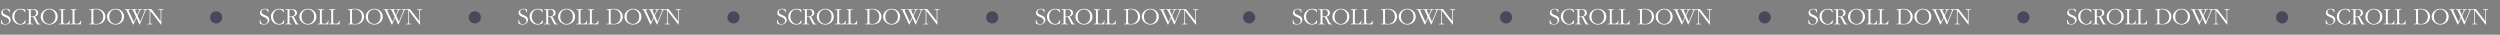 <svg width="1440" height="20" fill="none" xmlns="http://www.w3.org/2000/svg"><rect width="100%" height="100%" fill="#808080" stroke="none"/><path d="m3.486 9.996-.714-.308c-.644-.28-1.11-.555-1.4-.826a1.896 1.896 0 0 1-.63-1.442c0-.71.266-1.279.798-1.708.541-.439 1.176-.658 1.904-.658.308 0 .63.028.966.084.345.047.649.121.91.224.121.047.191.107.21.182a.941.941 0 0 1 .042.336l.056 1.092c0 .112-.051.168-.154.168-.065 0-.117-.047-.154-.14a4.374 4.374 0 0 1-.07-.182c-.168-.513-.373-.882-.616-1.106-.28-.252-.681-.378-1.204-.378-.495 0-.92.13-1.274.392-.355.252-.532.62-.532 1.106 0 .513.294.961.882 1.344.205.13.728.378 1.568.742.29.13.537.257.742.378.28.159.495.322.644.49.205.233.369.495.49.784.121.28.182.574.182.882 0 .383-.089.747-.266 1.092-.177.345-.42.644-.728.896a2.95 2.95 0 0 1-1.022.56 4.171 4.171 0 0 1-1.204.168c-.355 0-.723-.051-1.106-.154a3.782 3.782 0 0 1-1.008-.392.405.405 0 0 1-.168-.21 1.92 1.92 0 0 1-.028-.364v-.728c0-.168.01-.327.028-.476.019-.15.047-.247.084-.294a.172.172 0 0 1 .14-.07c.084 0 .135.051.154.154.019.103.033.205.042.308.075.616.28 1.097.616 1.442.336.345.817.518 1.442.518.56 0 1.045-.168 1.456-.504.42-.336.63-.775.63-1.316 0-.523-.163-.957-.49-1.302-.261-.28-.667-.541-1.218-.784zm11.035-3.85.098.91c0 .121-.052.182-.154.182a3.982 3.982 0 0 0-.938-1.218c-.43-.383-1-.574-1.708-.574-1.111 0-1.988.42-2.632 1.26-.588.765-.882 1.717-.882 2.856 0 1.027.289 1.941.868 2.744.345.476.732.845 1.162 1.106.438.252.933.378 1.484.378.7 0 1.269-.229 1.708-.686l1.008-1.512c.12 0 .172.06.154.182l-.07 1.134c0 .224-.02.364-.056.42-.038.056-.168.14-.392.252a5.882 5.882 0 0 1-2.534.588c-1.27 0-2.352-.448-3.248-1.344-.887-.905-1.33-1.988-1.33-3.248 0-1.27.48-2.338 1.442-3.206a4.931 4.931 0 0 1 3.416-1.316c.298 0 .667.037 1.106.112.448.075.816.163 1.106.266.196.065.312.182.35.35 0 .019.014.14.042.364zm2.111 6.398V6.51c0-.355-.042-.579-.126-.672-.112-.121-.373-.182-.784-.182-.233 0-.35-.056-.35-.168 0-.14.084-.21.252-.21.15 0 .406.01.77.028.373.019.574.028.602.028.28 0 .738-.01 1.372-.028.644-.019.985-.028 1.022-.028.738 0 1.344.168 1.82.504.55.383.826.924.826 1.624a1.93 1.93 0 0 1-.672 1.498c-.41.364-.924.588-1.54.672.196.028.369.145.518.35.066.084.178.275.336.574l1.134 2.184c.205.401.336.635.392.7a.849.849 0 0 0 .686.322c.122 0 .21.01.266.028.066.019.098.075.098.168 0 .103-.084.154-.252.154h-1.484a.347.347 0 0 1-.294-.154c-.028-.028-.088-.135-.182-.322l-1.372-2.73c-.27-.523-.457-.826-.56-.91-.159-.121-.49-.182-.994-.182-.168 0-.27.023-.308.07-.037.047-.06.145-.07.294v2.422c0 .513.028.817.084.91.103.168.378.252.826.252.112 0 .2.01.266.028.066.019.098.065.098.14 0 .121-.08.182-.238.182-.187 0-.49-.01-.91-.028-.41-.019-.63-.028-.658-.028-.177 0-.48.01-.91.028-.43.019-.658.028-.686.028-.159 0-.238-.06-.238-.182 0-.084.028-.13.084-.14.066-.019.154-.028.266-.028.532 0 .826-.13.882-.392.019-.084.028-.34.028-.77zm1.106-5.852v2.506c0 .093.038.163.112.21a.757.757 0 0 0 .308.056c.14-.01.238-.014.294-.014.392 0 .719-.028.98-.084.262-.056.509-.173.742-.35.233-.187.402-.401.504-.644.112-.252.168-.523.168-.812 0-.635-.177-1.125-.532-1.47-.355-.345-.85-.518-1.484-.518-.513 0-.826.06-.938.182-.102.112-.154.425-.154.938zm5.723 2.912c0-1.25.49-2.32 1.47-3.206.99-.896 2.128-1.344 3.416-1.344 1.354 0 2.502.43 3.444 1.288.952.85 1.428 1.937 1.428 3.262s-.471 2.417-1.414 3.276c-.942.859-2.095 1.288-3.458 1.288-1.288 0-2.417-.439-3.388-1.316-.998-.905-1.498-1.988-1.498-3.248zm8.484 0c0-.57-.07-1.092-.21-1.568a3.662 3.662 0 0 0-.728-1.33 3.422 3.422 0 0 0-1.176-.938 3.21 3.21 0 0 0-1.456-.336c-.55 0-1.068.112-1.554.336a3.33 3.33 0 0 0-1.204.952 3.844 3.844 0 0 0-.686 1.33 5.582 5.582 0 0 0-.21 1.554c0 .56.07 1.092.21 1.596.15.495.392.943.728 1.344.336.392.738.695 1.204.91.476.215.98.322 1.512.322.523 0 1.018-.117 1.484-.35a3.55 3.55 0 0 0 1.19-.966c.327-.41.556-.854.686-1.33.14-.476.21-.985.21-1.526zm4.424-2.8v5.306c0 .607.056.999.168 1.176.168.261.541.392 1.12.392.299 0 .579-.033.84-.098.27-.075.504-.196.7-.364.14-.112.28-.29.42-.532a4.4 4.4 0 0 0 .308-.63c.047-.121.103-.182.168-.182.084 0 .126.065.126.196 0 .14-.028.392-.084.756-.046.355-.07.588-.07.7 0 .233-.014.383-.042.448-.028.056-.135.084-.322.084-.467 0-1.246-.01-2.338-.028A367.9 367.9 0 0 0 35.641 14c-.158 0-.392.01-.7.028-.308.019-.541.028-.7.028-.158 0-.238-.065-.238-.196 0-.121.121-.182.364-.182.448 0 .719-.08.812-.238.056-.093.084-.397.084-.91V6.496c0-.345-.042-.565-.126-.658-.112-.121-.373-.182-.784-.182-.233 0-.35-.06-.35-.182 0-.13.08-.196.238-.196.187 0 .486.01.896.028.42.019.644.028.672.028.178 0 .48-.01.91-.028.43-.019.658-.028.686-.028.159 0 .238.065.238.196 0 .075-.037.126-.112.154a.939.939 0 0 1-.252.028c-.401 0-.653.056-.756.168-.103.112-.154.336-.154.672v.308zm6.527 0v5.306c0 .607.056.999.168 1.176.168.261.541.392 1.12.392.298 0 .578-.033.84-.098.27-.075.504-.196.7-.364.14-.112.28-.29.42-.532a4.4 4.4 0 0 0 .308-.63c.046-.121.102-.182.168-.182.084 0 .126.065.126.196 0 .14-.028.392-.084.756-.047.355-.07.588-.07.7 0 .233-.014.383-.042.448-.028.056-.136.084-.322.084-.467 0-1.246-.01-2.338-.028A368.42 368.42 0 0 0 42.168 14c-.159 0-.392.01-.7.028-.308.019-.542.028-.7.028-.159 0-.238-.065-.238-.196 0-.121.121-.182.364-.182.448 0 .718-.08.812-.238.056-.093.084-.397.084-.91V6.496c0-.345-.042-.565-.126-.658-.112-.121-.374-.182-.784-.182-.234 0-.35-.06-.35-.182 0-.13.079-.196.238-.196.186 0 .485.01.896.028.42.019.644.028.672.028.177 0 .48-.01.91-.028.429-.019.658-.028.686-.028.158 0 .238.065.238.196 0 .075-.038.126-.112.154a.939.939 0 0 1-.252.028c-.402 0-.654.056-.756.168-.103.112-.154.336-.154.672v.308zm9.76 5.698V6.384c0-.205-.023-.355-.07-.448-.074-.14-.205-.21-.391-.21a1.15 1.15 0 0 0-.336.056c-.112.028-.234.06-.364.098-.103 0-.154-.051-.154-.154 0-.215.527-.378 1.582-.49 1.054-.121 1.866-.182 2.436-.182.672 0 1.311.089 1.918.266.616.168 1.18.448 1.694.84.522.392.942.891 1.26 1.498.326.607.49 1.237.49 1.89a4.5 4.5 0 0 1-1.512 3.374 4.192 4.192 0 0 1-1.624.882 7.39 7.39 0 0 1-2.002.252c-.355 0-.948-.01-1.778-.028-.831-.019-1.265-.028-1.302-.028-.103 0-.276.01-.518.028l-.364.028c-.159 0-.238-.065-.238-.196 0-.075.032-.117.098-.126.065-.019.154-.028.266-.028.522 0 .816-.14.882-.42.018-.084.028-.345.028-.784zm1.107-6.062v5.81c0 .625.093 1.04.28 1.246.196.196.602.294 1.218.294.662 0 1.204-.07 1.624-.21.522-.168.98-.457 1.372-.868.401-.42.7-.887.896-1.4a4.627 4.627 0 0 0 .294-1.638c0-1.297-.402-2.338-1.204-3.122-.803-.784-1.844-1.176-3.122-1.176a5.8 5.8 0 0 0-.742.042c-.206.028-.355.089-.448.182a.552.552 0 0 0-.154.322c-.01.13-.014.303-.014.518zm7.923 3.164c0-1.25.49-2.32 1.47-3.206.99-.896 2.128-1.344 3.416-1.344 1.353 0 2.501.43 3.444 1.288.952.85 1.428 1.937 1.428 3.262s-.471 2.417-1.414 3.276-2.095 1.288-3.458 1.288c-1.288 0-2.417-.439-3.388-1.316-.999-.905-1.498-1.988-1.498-3.248zm8.484 0c0-.57-.07-1.092-.21-1.568a3.662 3.662 0 0 0-.728-1.33 3.422 3.422 0 0 0-1.176-.938 3.21 3.21 0 0 0-1.456-.336c-.55 0-1.069.112-1.554.336a3.33 3.33 0 0 0-1.204.952 3.844 3.844 0 0 0-.686 1.33 5.582 5.582 0 0 0-.21 1.554c0 .56.07 1.092.21 1.596.15.495.392.943.728 1.344.336.392.737.695 1.204.91.476.215.98.322 1.512.322.523 0 1.017-.117 1.484-.35a3.55 3.55 0 0 0 1.19-.966c.327-.41.555-.854.686-1.33.14-.476.21-.985.21-1.526zm8.442.742L76.96 13.86a.91.91 0 0 1-.098.224c-.047.056-.098.084-.154.084-.056 0-.108-.047-.154-.14a1.33 1.33 0 0 1-.084-.168l-3.304-7.112a20.16 20.16 0 0 1-.196-.434c-.103-.224-.192-.373-.266-.448a.546.546 0 0 0-.252-.168 1.036 1.036 0 0 0-.322-.042c-.224 0-.336-.07-.336-.21 0-.112.074-.168.224-.168.15 0 .373.01.672.028.298.019.532.028.7.028.158 0 .415-.01.77-.028.364-.019.555-.028.574-.028.168 0 .252.065.252.196 0 .084-.028.135-.084.154a.768.768 0 0 1-.252.028c-.159 0-.29.019-.392.056-.103.037-.154.121-.154.252 0 .103.028.224.084.364.065.14.112.238.14.294l2.786 6.006 1.022-2.184a7.5 7.5 0 0 0 .112-.266.826.826 0 0 0 .056-.28c0-.112-.047-.28-.14-.504a2.934 2.934 0 0 1-.14-.308L76.862 6.58a7.283 7.283 0 0 0-.294-.588c-.15-.224-.327-.336-.532-.336h-.168c-.168 0-.252-.06-.252-.182 0-.13.07-.196.21-.196.15 0 .406.01.77.028.373.019.574.028.602.028.158 0 .415-.01.77-.028.364-.019.555-.028.574-.028.158 0 .238.07.238.21 0 .084-.042.135-.126.154-.075.01-.178.014-.308.014a.692.692 0 0 0-.336.07c-.084.047-.126.13-.126.252a.98.98 0 0 0 .07.294l.154.364.896 1.96.924-1.974c.028-.075.074-.191.14-.35.065-.159.098-.27.098-.336 0-.084-.047-.15-.14-.196a.472.472 0 0 0-.266-.084c-.262 0-.392-.056-.392-.168 0-.14.088-.21.266-.21.112 0 .28.01.504.028.224.019.392.028.504.028.112 0 .28-.01.504-.028.224-.019.392-.028.504-.028.121 0 .182.06.182.182 0 .093-.033.15-.098.168a1.223 1.223 0 0 1-.308.028c-.299 0-.546.126-.742.378-.084.112-.22.373-.406.784l-.644 1.344a5.72 5.72 0 0 0-.252.56 1.03 1.03 0 0 0-.07.336c0 .084.014.168.042.252.028.084.102.252.224.504l1.19 2.688 2.38-5.754c.046-.103.093-.229.14-.378.046-.15.07-.266.07-.35 0-.168-.066-.27-.196-.308a1.786 1.786 0 0 0-.504-.056c-.159 0-.238-.065-.238-.196 0-.121.08-.182.238-.182.112 0 .308.01.588.028.28.019.43.028.448.028.112 0 .28-.01.504-.028.224-.019.396-.028.518-.028.158 0 .238.07.238.21 0 .112-.126.168-.378.168-.103 0-.192.01-.266.028-.066.019-.145.08-.238.182a1.72 1.72 0 0 0-.266.42c-.084.177-.164.355-.238.532l-2.912 7.028a1.274 1.274 0 0 1-.07.168c-.028.065-.075.098-.14.098-.066 0-.13-.06-.196-.182l-.126-.252-1.512-3.332zm13.91 1.848V6.51c0-.345-.05-.574-.153-.686-.103-.112-.36-.168-.77-.168-.234 0-.35-.051-.35-.154 0-.15.084-.224.252-.224.14 0 .373.01.7.028.326.019.504.028.532.028.149 0 .382-.01.7-.028.326-.019.499-.028.518-.028.158 0 .238.075.238.224 0 .056-.028.098-.084.126a.897.897 0 0 1-.28.028c-.439 0-.71.084-.812.252-.066.112-.098.415-.098.91v7.112c0 .177-.033.266-.098.266-.066 0-.136-.042-.21-.126l-.14-.21-5.88-7.644v6.328c0 .513.028.817.084.91.093.168.368.252.826.252.233 0 .35.047.35.14 0 .14-.08.21-.238.21-.14 0-.374-.01-.7-.028a26.114 26.114 0 0 0-.532-.028c-.131 0-.332.01-.602.028a9.69 9.69 0 0 1-.616.028c-.168 0-.252-.07-.252-.21 0-.093.074-.14.224-.14h.14c.532 0 .826-.13.882-.392.018-.084.028-.34.028-.77V6.51c0-.355-.042-.579-.126-.672-.112-.121-.374-.182-.784-.182-.234 0-.35-.051-.35-.154 0-.084.032-.14.098-.168a.525.525 0 0 1 .238-.056h1.736a.66.66 0 0 1 .336.182c.018.019.098.121.238.308l4.956 6.426z" fill="#fff"/><circle cx="124.5" cy="10" r="3.5" fill="#4C465A"/><path d="m152.486 9.996-.714-.308c-.644-.28-1.111-.555-1.4-.826a1.896 1.896 0 0 1-.63-1.442c0-.71.266-1.279.798-1.708.541-.439 1.176-.658 1.904-.658.308 0 .63.028.966.084.345.047.649.121.91.224.121.047.191.107.21.182a.941.941 0 0 1 .042.336l.056 1.092c0 .112-.051.168-.154.168-.065 0-.117-.047-.154-.14a4.374 4.374 0 0 1-.07-.182c-.168-.513-.373-.882-.616-1.106-.28-.252-.681-.378-1.204-.378-.495 0-.919.13-1.274.392-.355.252-.532.62-.532 1.106 0 .513.294.961.882 1.344.205.13.728.378 1.568.742.289.13.537.257.742.378.28.159.495.322.644.49.205.233.369.495.49.784a2.2 2.2 0 0 1 .182.882c0 .383-.089.747-.266 1.092-.177.345-.42.644-.728.896a2.95 2.95 0 0 1-1.022.56 4.171 4.171 0 0 1-1.204.168c-.355 0-.723-.051-1.106-.154a3.773 3.773 0 0 1-1.008-.392.405.405 0 0 1-.168-.21 1.892 1.892 0 0 1-.028-.364v-.728c0-.168.009-.327.028-.476.019-.15.047-.247.084-.294a.172.172 0 0 1 .14-.07c.084 0 .135.051.154.154.019.103.033.205.042.308.075.616.28 1.097.616 1.442.336.345.817.518 1.442.518.56 0 1.045-.168 1.456-.504.42-.336.63-.775.63-1.316 0-.523-.163-.957-.49-1.302-.261-.28-.667-.541-1.218-.784zm11.035-3.85.098.91c0 .121-.052.182-.154.182a3.992 3.992 0 0 0-.938-1.218c-.43-.383-.999-.574-1.708-.574-1.111 0-1.988.42-2.632 1.26-.588.765-.882 1.717-.882 2.856 0 1.027.289 1.941.868 2.744.345.476.732.845 1.162 1.106.438.252.933.378 1.484.378.7 0 1.269-.229 1.708-.686l1.008-1.512c.121 0 .172.06.154.182l-.07 1.134c0 .224-.019.364-.056.42-.038.056-.168.14-.392.252a5.885 5.885 0 0 1-2.534.588c-1.27 0-2.352-.448-3.248-1.344-.887-.905-1.33-1.988-1.33-3.248 0-1.27.48-2.338 1.442-3.206a4.93 4.93 0 0 1 3.416-1.316 6.8 6.8 0 0 1 1.106.112 6.67 6.67 0 0 1 1.106.266c.196.065.312.182.35.35 0 .019.014.14.042.364zm2.111 6.398V6.51c0-.355-.042-.579-.126-.672-.112-.121-.373-.182-.784-.182-.233 0-.35-.056-.35-.168 0-.14.084-.21.252-.21.15 0 .406.01.77.028.374.019.574.028.602.028.28 0 .738-.01 1.372-.028.644-.019.985-.028 1.022-.028.738 0 1.344.168 1.82.504.551.383.826.924.826 1.624a1.93 1.93 0 0 1-.672 1.498c-.41.364-.924.588-1.54.672.196.028.369.145.518.35.066.084.178.275.336.574l1.134 2.184c.206.401.336.635.392.7a.85.85 0 0 0 .686.322c.122 0 .21.01.266.028.066.019.098.075.098.168 0 .103-.084.154-.252.154h-1.484a.348.348 0 0 1-.294-.154c-.028-.028-.088-.135-.182-.322l-1.372-2.73c-.27-.523-.457-.826-.56-.91-.158-.121-.49-.182-.994-.182-.168 0-.27.023-.308.07-.037.047-.06.145-.07.294v2.422c0 .513.028.817.084.91.103.168.378.252.826.252.112 0 .201.01.266.028.066.019.098.065.098.14 0 .121-.079.182-.238.182-.186 0-.49-.01-.91-.028-.41-.019-.63-.028-.658-.028-.177 0-.48.01-.91.028-.429.019-.658.028-.686.028-.158 0-.238-.06-.238-.182 0-.084.028-.13.084-.14.066-.019.154-.028.266-.028.532 0 .826-.13.882-.392.019-.084.028-.34.028-.77zm1.106-5.852v2.506c0 .093.038.163.112.21a.758.758 0 0 0 .308.056c.14-.01.238-.014.294-.014.392 0 .719-.028.98-.084a1.86 1.86 0 0 0 .742-.35c.234-.187.402-.401.504-.644.112-.252.168-.523.168-.812 0-.635-.177-1.125-.532-1.47-.354-.345-.849-.518-1.484-.518-.513 0-.826.06-.938.182-.102.112-.154.425-.154.938zm5.723 2.912c0-1.25.49-2.32 1.47-3.206.99-.896 2.128-1.344 3.416-1.344 1.354 0 2.502.43 3.444 1.288.952.85 1.428 1.937 1.428 3.262s-.471 2.417-1.414 3.276c-.942.859-2.095 1.288-3.458 1.288-1.288 0-2.417-.439-3.388-1.316-.998-.905-1.498-1.988-1.498-3.248zm8.484 0c0-.57-.07-1.092-.21-1.568a3.652 3.652 0 0 0-.728-1.33 3.422 3.422 0 0 0-1.176-.938 3.21 3.21 0 0 0-1.456-.336c-.55 0-1.068.112-1.554.336a3.333 3.333 0 0 0-1.204.952 3.849 3.849 0 0 0-.686 1.33 5.582 5.582 0 0 0-.21 1.554c0 .56.07 1.092.21 1.596.15.495.392.943.728 1.344.336.392.738.695 1.204.91.476.215.98.322 1.512.322.523 0 1.018-.117 1.484-.35a3.548 3.548 0 0 0 1.19-.966c.327-.41.556-.854.686-1.33.14-.476.21-.985.21-1.526zm4.424-2.8v5.306c0 .607.056.999.168 1.176.168.261.541.392 1.12.392.299 0 .579-.033.84-.098.271-.075.504-.196.7-.364.14-.112.28-.29.42-.532.112-.187.215-.397.308-.63.047-.121.103-.182.168-.182.084 0 .126.065.126.196 0 .14-.028.392-.084.756-.047.355-.07.588-.07.7 0 .233-.014.383-.042.448-.028.056-.135.084-.322.084-.467 0-1.246-.01-2.338-.028a369.987 369.987 0 0 0-1.722-.028c-.159 0-.392.01-.7.028-.308.019-.541.028-.7.028-.159 0-.238-.065-.238-.196 0-.121.121-.182.364-.182.448 0 .719-.08.812-.238.056-.093.084-.397.084-.91V6.496c0-.345-.042-.565-.126-.658-.112-.121-.373-.182-.784-.182-.233 0-.35-.06-.35-.182 0-.13.079-.196.238-.196.187 0 .485.01.896.028.42.019.644.028.672.028.177 0 .481-.01.91-.028.429-.019.658-.028.686-.028.159 0 .238.065.238.196 0 .075-.037.126-.112.154a.936.936 0 0 1-.252.028c-.401 0-.653.056-.756.168-.103.112-.154.336-.154.672v.308zm6.527 0v5.306c0 .607.056.999.168 1.176.168.261.541.392 1.12.392.298 0 .578-.033.84-.098.27-.075.504-.196.7-.364.14-.112.28-.29.42-.532.112-.187.214-.397.308-.63.046-.121.102-.182.168-.182.084 0 .126.065.126.196 0 .14-.028.392-.084.756-.047.355-.07.588-.07.7 0 .233-.014.383-.042.448-.028.056-.136.084-.322.084-.467 0-1.246-.01-2.338-.028a369.987 369.987 0 0 0-1.722-.028c-.159 0-.392.01-.7.028-.308.019-.542.028-.7.028-.159 0-.238-.065-.238-.196 0-.121.121-.182.364-.182.448 0 .718-.08.812-.238.056-.093.084-.397.084-.91V6.496c0-.345-.042-.565-.126-.658-.112-.121-.374-.182-.784-.182-.234 0-.35-.06-.35-.182 0-.13.079-.196.238-.196.186 0 .485.01.896.028.42.019.644.028.672.028.177 0 .48-.01.91-.028.429-.019.658-.028.686-.028.158 0 .238.065.238.196 0 .075-.038.126-.112.154a.946.946 0 0 1-.252.028c-.402 0-.654.056-.756.168-.103.112-.154.336-.154.672v.308zm9.761 5.698V6.384c0-.205-.024-.355-.07-.448-.075-.14-.206-.21-.392-.21-.103 0-.215.019-.336.056-.112.028-.234.06-.364.098-.103 0-.154-.051-.154-.154 0-.215.527-.378 1.582-.49 1.054-.121 1.866-.182 2.436-.182.672 0 1.311.089 1.918.266a4.89 4.89 0 0 1 1.694.84c.522.392.942.891 1.26 1.498.326.607.49 1.237.49 1.89 0 .644-.131 1.26-.392 1.848a4.415 4.415 0 0 1-1.12 1.526 4.2 4.2 0 0 1-1.624.882 7.395 7.395 0 0 1-2.002.252c-.355 0-.948-.01-1.778-.028-.831-.019-1.265-.028-1.302-.028-.103 0-.276.01-.518.028l-.364.028c-.159 0-.238-.065-.238-.196 0-.075.032-.117.098-.126.065-.019.154-.028.266-.028.522 0 .816-.14.882-.42.018-.084.028-.345.028-.784zm1.106-6.062v5.81c0 .625.093 1.04.28 1.246.196.196.602.294 1.218.294.662 0 1.204-.07 1.624-.21a3.25 3.25 0 0 0 1.372-.868c.401-.42.7-.887.896-1.4a4.627 4.627 0 0 0 .294-1.638c0-1.297-.402-2.338-1.204-3.122-.803-.784-1.844-1.176-3.122-1.176-.28 0-.528.014-.742.042-.206.028-.355.089-.448.182a.548.548 0 0 0-.154.322c-.01.13-.014.303-.014.518zm7.923 3.164c0-1.25.49-2.32 1.47-3.206.989-.896 2.128-1.344 3.416-1.344 1.353 0 2.501.43 3.444 1.288.952.85 1.428 1.937 1.428 3.262s-.471 2.417-1.414 3.276-2.095 1.288-3.458 1.288c-1.288 0-2.417-.439-3.388-1.316-.999-.905-1.498-1.988-1.498-3.248zm8.484 0c0-.57-.07-1.092-.21-1.568a3.667 3.667 0 0 0-.728-1.33 3.422 3.422 0 0 0-1.176-.938 3.21 3.21 0 0 0-1.456-.336c-.551 0-1.069.112-1.554.336a3.333 3.333 0 0 0-1.204.952 3.849 3.849 0 0 0-.686 1.33 5.582 5.582 0 0 0-.21 1.554c0 .56.07 1.092.21 1.596.149.495.392.943.728 1.344.336.392.737.695 1.204.91.476.215.98.322 1.512.322.523 0 1.017-.117 1.484-.35a3.548 3.548 0 0 0 1.19-.966c.327-.41.555-.854.686-1.33.14-.476.21-.985.21-1.526zm8.442.742-1.652 3.514a.958.958 0 0 1-.098.224c-.047.056-.098.084-.154.084-.056 0-.108-.047-.154-.14a1.222 1.222 0 0 1-.084-.168l-3.304-7.112c-.066-.14-.131-.285-.196-.434-.103-.224-.192-.373-.266-.448a.55.55 0 0 0-.252-.168 1.04 1.04 0 0 0-.322-.042c-.224 0-.336-.07-.336-.21 0-.112.074-.168.224-.168.149 0 .373.01.672.028.298.019.532.028.7.028.158 0 .415-.01.77-.028.364-.019.555-.028.574-.028.168 0 .252.065.252.196 0 .084-.028.135-.084.154a.771.771 0 0 1-.252.028c-.159 0-.29.019-.392.056-.103.037-.154.121-.154.252 0 .103.028.224.084.364.065.14.112.238.14.294l2.786 6.006 1.022-2.184c.037-.084.074-.173.112-.266a.836.836 0 0 0 .056-.28c0-.112-.047-.28-.14-.504a2.711 2.711 0 0 1-.14-.308l-1.162-2.506a7.283 7.283 0 0 0-.294-.588c-.15-.224-.327-.336-.532-.336h-.168c-.168 0-.252-.06-.252-.182 0-.13.07-.196.21-.196.149 0 .406.01.77.028.373.019.574.028.602.028.158 0 .415-.01.77-.028.364-.019.555-.028.574-.028.158 0 .238.07.238.21 0 .084-.042.135-.126.154-.075.01-.178.014-.308.014a.692.692 0 0 0-.336.07c-.084.047-.126.13-.126.252 0 .065.023.163.07.294l.154.364.896 1.96.924-1.974c.028-.075.074-.191.14-.35.065-.159.098-.27.098-.336 0-.084-.047-.15-.14-.196a.473.473 0 0 0-.266-.084c-.262 0-.392-.056-.392-.168 0-.14.088-.21.266-.21.112 0 .28.01.504.028.224.019.392.028.504.028.112 0 .28-.01.504-.028.224-.019.392-.028.504-.028.121 0 .182.06.182.182 0 .093-.033.15-.098.168a1.227 1.227 0 0 1-.308.028c-.299 0-.546.126-.742.378-.084.112-.22.373-.406.784l-.644 1.344c-.15.308-.234.495-.252.56a1.02 1.02 0 0 0-.07.336c0 .084.014.168.042.252.028.084.102.252.224.504l1.19 2.688 2.38-5.754c.046-.103.093-.229.14-.378.046-.15.07-.266.07-.35 0-.168-.066-.27-.196-.308a1.793 1.793 0 0 0-.504-.056c-.159 0-.238-.065-.238-.196 0-.121.079-.182.238-.182.112 0 .308.01.588.028.28.019.429.028.448.028.112 0 .28-.01.504-.028a6.68 6.68 0 0 1 .518-.028c.158 0 .238.07.238.21 0 .112-.126.168-.378.168-.103 0-.192.01-.266.028-.066.019-.145.08-.238.182a1.699 1.699 0 0 0-.266.42c-.084.177-.164.355-.238.532l-2.912 7.028a1.33 1.33 0 0 1-.07.168c-.028.065-.075.098-.14.098-.066 0-.131-.06-.196-.182l-.126-.252-1.512-3.332zm13.911 1.848V6.51c0-.345-.052-.574-.154-.686-.103-.112-.36-.168-.77-.168-.234 0-.35-.051-.35-.154 0-.15.084-.224.252-.224.14 0 .373.01.7.028.326.019.504.028.532.028.149 0 .382-.01.7-.028.326-.019.499-.028.518-.028.158 0 .238.075.238.224 0 .056-.028.098-.084.126a.899.899 0 0 1-.28.028c-.439 0-.71.084-.812.252-.066.112-.098.415-.098.91v7.112c0 .177-.033.266-.098.266-.066 0-.136-.042-.21-.126a23.248 23.248 0 0 1-.14-.21l-5.88-7.644v6.328c0 .513.028.817.084.91.093.168.368.252.826.252.233 0 .35.047.35.14 0 .14-.08.21-.238.21-.14 0-.374-.01-.7-.028a26.285 26.285 0 0 0-.532-.028c-.131 0-.332.01-.602.028a9.702 9.702 0 0 1-.616.028c-.168 0-.252-.07-.252-.21 0-.093.074-.14.224-.14h.14c.532 0 .826-.13.882-.392.018-.084.028-.34.028-.77V6.51c0-.355-.042-.579-.126-.672-.112-.121-.374-.182-.784-.182-.234 0-.35-.051-.35-.154 0-.084.032-.14.098-.168a.523.523 0 0 1 .238-.056h1.736c.13.028.242.089.336.182.018.019.098.121.238.308l4.956 6.426z" fill="#fff"/><circle cx="273.5" cy="10" r="3.5" fill="#4C465A"/><path d="m301.486 9.996-.714-.308c-.644-.28-1.111-.555-1.4-.826a1.896 1.896 0 0 1-.63-1.442c0-.71.266-1.279.798-1.708.541-.439 1.176-.658 1.904-.658.308 0 .63.028.966.084.345.047.649.121.91.224.121.047.191.107.21.182a.941.941 0 0 1 .042.336l.056 1.092c0 .112-.051.168-.154.168-.065 0-.117-.047-.154-.14a4.374 4.374 0 0 1-.07-.182c-.168-.513-.373-.882-.616-1.106-.28-.252-.681-.378-1.204-.378-.495 0-.919.13-1.274.392-.355.252-.532.62-.532 1.106 0 .513.294.961.882 1.344.205.13.728.378 1.568.742.289.13.537.257.742.378.28.159.495.322.644.49.205.233.369.495.49.784a2.2 2.2 0 0 1 .182.882c0 .383-.089.747-.266 1.092-.177.345-.42.644-.728.896a2.95 2.95 0 0 1-1.022.56 4.171 4.171 0 0 1-1.204.168c-.355 0-.723-.051-1.106-.154a3.773 3.773 0 0 1-1.008-.392.405.405 0 0 1-.168-.21 1.892 1.892 0 0 1-.028-.364v-.728c0-.168.009-.327.028-.476.019-.15.047-.247.084-.294a.172.172 0 0 1 .14-.07c.084 0 .135.051.154.154.019.103.033.205.042.308.075.616.28 1.097.616 1.442.336.345.817.518 1.442.518.56 0 1.045-.168 1.456-.504.42-.336.63-.775.63-1.316 0-.523-.163-.957-.49-1.302-.261-.28-.667-.541-1.218-.784zm11.035-3.85.098.91c0 .121-.052.182-.154.182a3.992 3.992 0 0 0-.938-1.218c-.43-.383-.999-.574-1.708-.574-1.111 0-1.988.42-2.632 1.26-.588.765-.882 1.717-.882 2.856 0 1.027.289 1.941.868 2.744.345.476.732.845 1.162 1.106.438.252.933.378 1.484.378.7 0 1.269-.229 1.708-.686l1.008-1.512c.121 0 .172.06.154.182l-.07 1.134c0 .224-.019.364-.056.42-.038.056-.168.14-.392.252a5.885 5.885 0 0 1-2.534.588c-1.27 0-2.352-.448-3.248-1.344-.887-.905-1.33-1.988-1.33-3.248 0-1.27.48-2.338 1.442-3.206a4.93 4.93 0 0 1 3.416-1.316 6.8 6.8 0 0 1 1.106.112 6.67 6.67 0 0 1 1.106.266c.196.065.312.182.35.35 0 .019.014.14.042.364zm2.111 6.398V6.51c0-.355-.042-.579-.126-.672-.112-.121-.373-.182-.784-.182-.233 0-.35-.056-.35-.168 0-.14.084-.21.252-.21.15 0 .406.01.77.028.374.019.574.028.602.028.28 0 .738-.01 1.372-.028.644-.019.985-.028 1.022-.028.738 0 1.344.168 1.82.504.551.383.826.924.826 1.624a1.93 1.93 0 0 1-.672 1.498c-.41.364-.924.588-1.54.672.196.028.369.145.518.35.066.084.178.275.336.574l1.134 2.184c.206.401.336.635.392.7a.85.85 0 0 0 .686.322c.122 0 .21.01.266.028.066.019.098.075.098.168 0 .103-.084.154-.252.154h-1.484a.348.348 0 0 1-.294-.154c-.028-.028-.088-.135-.182-.322l-1.372-2.73c-.27-.523-.457-.826-.56-.91-.158-.121-.49-.182-.994-.182-.168 0-.27.023-.308.07-.037.047-.06.145-.07.294v2.422c0 .513.028.817.084.91.103.168.378.252.826.252.112 0 .201.01.266.028.066.019.098.065.098.14 0 .121-.079.182-.238.182-.186 0-.49-.01-.91-.028-.41-.019-.63-.028-.658-.028-.177 0-.48.01-.91.028-.429.019-.658.028-.686.028-.158 0-.238-.06-.238-.182 0-.084.028-.13.084-.14.066-.019.154-.028.266-.028.532 0 .826-.13.882-.392.019-.084.028-.34.028-.77zm1.106-5.852v2.506c0 .093.038.163.112.21a.758.758 0 0 0 .308.056c.14-.01.238-.014.294-.014.392 0 .719-.028.98-.084a1.86 1.86 0 0 0 .742-.35c.234-.187.402-.401.504-.644.112-.252.168-.523.168-.812 0-.635-.177-1.125-.532-1.47-.354-.345-.849-.518-1.484-.518-.513 0-.826.06-.938.182-.102.112-.154.425-.154.938zm5.723 2.912c0-1.25.49-2.32 1.47-3.206.99-.896 2.128-1.344 3.416-1.344 1.354 0 2.502.43 3.444 1.288.952.85 1.428 1.937 1.428 3.262s-.471 2.417-1.414 3.276c-.942.859-2.095 1.288-3.458 1.288-1.288 0-2.417-.439-3.388-1.316-.998-.905-1.498-1.988-1.498-3.248zm8.484 0c0-.57-.07-1.092-.21-1.568a3.652 3.652 0 0 0-.728-1.33 3.422 3.422 0 0 0-1.176-.938 3.21 3.21 0 0 0-1.456-.336c-.55 0-1.068.112-1.554.336a3.333 3.333 0 0 0-1.204.952 3.849 3.849 0 0 0-.686 1.33 5.582 5.582 0 0 0-.21 1.554c0 .56.07 1.092.21 1.596.15.495.392.943.728 1.344.336.392.738.695 1.204.91.476.215.98.322 1.512.322.523 0 1.018-.117 1.484-.35a3.548 3.548 0 0 0 1.19-.966c.327-.41.556-.854.686-1.33.14-.476.21-.985.21-1.526zm4.424-2.8v5.306c0 .607.056.999.168 1.176.168.261.541.392 1.12.392.299 0 .579-.033.84-.098.271-.075.504-.196.7-.364.14-.112.28-.29.42-.532.112-.187.215-.397.308-.63.047-.121.103-.182.168-.182.084 0 .126.065.126.196 0 .14-.028.392-.084.756-.047.355-.07.588-.07.7 0 .233-.014.383-.042.448-.028.056-.135.084-.322.084-.467 0-1.246-.01-2.338-.028a369.987 369.987 0 0 0-1.722-.028c-.159 0-.392.01-.7.028-.308.019-.541.028-.7.028-.159 0-.238-.065-.238-.196 0-.121.121-.182.364-.182.448 0 .719-.08.812-.238.056-.093.084-.397.084-.91V6.496c0-.345-.042-.565-.126-.658-.112-.121-.373-.182-.784-.182-.233 0-.35-.06-.35-.182 0-.13.079-.196.238-.196.187 0 .485.01.896.028.42.019.644.028.672.028.177 0 .481-.01.91-.028.429-.019.658-.028.686-.028.159 0 .238.065.238.196 0 .075-.037.126-.112.154a.936.936 0 0 1-.252.028c-.401 0-.653.056-.756.168-.103.112-.154.336-.154.672v.308zm6.527 0v5.306c0 .607.056.999.168 1.176.168.261.541.392 1.12.392.298 0 .578-.033.84-.098.27-.075.504-.196.7-.364.14-.112.28-.29.42-.532.112-.187.214-.397.308-.63.046-.121.102-.182.168-.182.084 0 .126.065.126.196 0 .14-.028.392-.084.756-.047.355-.07.588-.07.7 0 .233-.014.383-.042.448-.028.056-.136.084-.322.084-.467 0-1.246-.01-2.338-.028a369.987 369.987 0 0 0-1.722-.028c-.159 0-.392.01-.7.028-.308.019-.542.028-.7.028-.159 0-.238-.065-.238-.196 0-.121.121-.182.364-.182.448 0 .718-.08.812-.238.056-.093.084-.397.084-.91V6.496c0-.345-.042-.565-.126-.658-.112-.121-.374-.182-.784-.182-.234 0-.35-.06-.35-.182 0-.13.079-.196.238-.196.186 0 .485.01.896.028.42.019.644.028.672.028.177 0 .48-.01.91-.028.429-.019.658-.028.686-.028.158 0 .238.065.238.196 0 .075-.038.126-.112.154a.946.946 0 0 1-.252.028c-.402 0-.654.056-.756.168-.103.112-.154.336-.154.672v.308zm9.761 5.698V6.384c0-.205-.024-.355-.07-.448-.075-.14-.206-.21-.392-.21-.103 0-.215.019-.336.056-.112.028-.234.06-.364.098-.103 0-.154-.051-.154-.154 0-.215.527-.378 1.582-.49 1.054-.121 1.866-.182 2.436-.182.672 0 1.311.089 1.918.266a4.89 4.89 0 0 1 1.694.84c.522.392.942.891 1.26 1.498.326.607.49 1.237.49 1.89 0 .644-.131 1.26-.392 1.848a4.415 4.415 0 0 1-1.12 1.526 4.2 4.2 0 0 1-1.624.882 7.395 7.395 0 0 1-2.002.252c-.355 0-.948-.01-1.778-.028-.831-.019-1.265-.028-1.302-.028-.103 0-.276.01-.518.028l-.364.028c-.159 0-.238-.065-.238-.196 0-.075.032-.117.098-.126.065-.019.154-.028.266-.028.522 0 .816-.14.882-.42.018-.084.028-.345.028-.784zm1.106-6.062v5.81c0 .625.093 1.04.28 1.246.196.196.602.294 1.218.294.662 0 1.204-.07 1.624-.21a3.25 3.25 0 0 0 1.372-.868c.401-.42.7-.887.896-1.4a4.627 4.627 0 0 0 .294-1.638c0-1.297-.402-2.338-1.204-3.122-.803-.784-1.844-1.176-3.122-1.176-.28 0-.528.014-.742.042-.206.028-.355.089-.448.182a.548.548 0 0 0-.154.322c-.01.13-.014.303-.014.518zm7.923 3.164c0-1.25.49-2.32 1.47-3.206.989-.896 2.128-1.344 3.416-1.344 1.353 0 2.501.43 3.444 1.288.952.85 1.428 1.937 1.428 3.262s-.471 2.417-1.414 3.276-2.095 1.288-3.458 1.288c-1.288 0-2.417-.439-3.388-1.316-.999-.905-1.498-1.988-1.498-3.248zm8.484 0c0-.57-.07-1.092-.21-1.568a3.667 3.667 0 0 0-.728-1.33 3.422 3.422 0 0 0-1.176-.938 3.21 3.21 0 0 0-1.456-.336c-.551 0-1.069.112-1.554.336a3.333 3.333 0 0 0-1.204.952 3.849 3.849 0 0 0-.686 1.33 5.582 5.582 0 0 0-.21 1.554c0 .56.07 1.092.21 1.596.149.495.392.943.728 1.344.336.392.737.695 1.204.91.476.215.98.322 1.512.322.523 0 1.017-.117 1.484-.35a3.548 3.548 0 0 0 1.19-.966c.327-.41.555-.854.686-1.33.14-.476.21-.985.21-1.526zm8.442.742-1.652 3.514a.958.958 0 0 1-.098.224c-.047.056-.098.084-.154.084-.056 0-.108-.047-.154-.14a1.222 1.222 0 0 1-.084-.168l-3.304-7.112c-.066-.14-.131-.285-.196-.434-.103-.224-.192-.373-.266-.448a.55.55 0 0 0-.252-.168 1.04 1.04 0 0 0-.322-.042c-.224 0-.336-.07-.336-.21 0-.112.074-.168.224-.168.149 0 .373.01.672.028.298.019.532.028.7.028.158 0 .415-.01.77-.028.364-.019.555-.028.574-.028.168 0 .252.065.252.196 0 .084-.028.135-.084.154a.771.771 0 0 1-.252.028c-.159 0-.29.019-.392.056-.103.037-.154.121-.154.252 0 .103.028.224.084.364.065.14.112.238.14.294l2.786 6.006 1.022-2.184c.037-.084.074-.173.112-.266a.836.836 0 0 0 .056-.28c0-.112-.047-.28-.14-.504a2.711 2.711 0 0 1-.14-.308l-1.162-2.506a7.283 7.283 0 0 0-.294-.588c-.15-.224-.327-.336-.532-.336h-.168c-.168 0-.252-.06-.252-.182 0-.13.07-.196.21-.196.149 0 .406.01.77.028.373.019.574.028.602.028.158 0 .415-.01.77-.028.364-.019.555-.028.574-.028.158 0 .238.07.238.21 0 .084-.042.135-.126.154-.075.01-.178.014-.308.014a.692.692 0 0 0-.336.07c-.084.047-.126.13-.126.252 0 .065.023.163.07.294l.154.364.896 1.96.924-1.974c.028-.075.074-.191.14-.35.065-.159.098-.27.098-.336 0-.084-.047-.15-.14-.196a.473.473 0 0 0-.266-.084c-.262 0-.392-.056-.392-.168 0-.14.088-.21.266-.21.112 0 .28.01.504.028.224.019.392.028.504.028.112 0 .28-.01.504-.028.224-.019.392-.028.504-.028.121 0 .182.06.182.182 0 .093-.033.15-.098.168a1.227 1.227 0 0 1-.308.028c-.299 0-.546.126-.742.378-.084.112-.22.373-.406.784l-.644 1.344c-.15.308-.234.495-.252.56a1.02 1.02 0 0 0-.07.336c0 .084.014.168.042.252.028.084.102.252.224.504l1.19 2.688 2.38-5.754c.046-.103.093-.229.14-.378.046-.15.07-.266.07-.35 0-.168-.066-.27-.196-.308a1.793 1.793 0 0 0-.504-.056c-.159 0-.238-.065-.238-.196 0-.121.079-.182.238-.182.112 0 .308.01.588.028.28.019.429.028.448.028.112 0 .28-.01.504-.028a6.68 6.68 0 0 1 .518-.028c.158 0 .238.07.238.21 0 .112-.126.168-.378.168-.103 0-.192.01-.266.028-.066.019-.145.08-.238.182a1.699 1.699 0 0 0-.266.42c-.084.177-.164.355-.238.532l-2.912 7.028a1.33 1.33 0 0 1-.07.168c-.028.065-.075.098-.14.098-.066 0-.131-.06-.196-.182l-.126-.252-1.512-3.332zm13.911 1.848V6.51c0-.345-.052-.574-.154-.686-.103-.112-.36-.168-.77-.168-.234 0-.35-.051-.35-.154 0-.15.084-.224.252-.224.14 0 .373.01.7.028.326.019.504.028.532.028.149 0 .382-.01.7-.028.326-.019.499-.028.518-.028.158 0 .238.075.238.224 0 .056-.028.098-.084.126a.899.899 0 0 1-.28.028c-.439 0-.71.084-.812.252-.066.112-.098.415-.098.91v7.112c0 .177-.033.266-.098.266-.066 0-.136-.042-.21-.126a23.248 23.248 0 0 1-.14-.21l-5.88-7.644v6.328c0 .513.028.817.084.91.093.168.368.252.826.252.233 0 .35.047.35.14 0 .14-.08.21-.238.21-.14 0-.374-.01-.7-.028a26.285 26.285 0 0 0-.532-.028c-.131 0-.332.01-.602.028a9.702 9.702 0 0 1-.616.028c-.168 0-.252-.07-.252-.21 0-.093.074-.14.224-.14h.14c.532 0 .826-.13.882-.392.018-.084.028-.34.028-.77V6.51c0-.355-.042-.579-.126-.672-.112-.121-.374-.182-.784-.182-.234 0-.35-.051-.35-.154 0-.084.032-.14.098-.168a.523.523 0 0 1 .238-.056h1.736c.13.028.242.089.336.182.018.019.098.121.238.308l4.956 6.426z" fill="#fff"/><circle cx="422.5" cy="10" r="3.5" fill="#4C465A"/><path d="m450.486 9.996-.714-.308c-.644-.28-1.111-.555-1.4-.826a1.896 1.896 0 0 1-.63-1.442c0-.71.266-1.279.798-1.708.541-.439 1.176-.658 1.904-.658.308 0 .63.028.966.084.345.047.649.121.91.224.121.047.191.107.21.182a.941.941 0 0 1 .042.336l.056 1.092c0 .112-.051.168-.154.168-.065 0-.117-.047-.154-.14a4.374 4.374 0 0 1-.07-.182c-.168-.513-.373-.882-.616-1.106-.28-.252-.681-.378-1.204-.378-.495 0-.919.13-1.274.392-.355.252-.532.62-.532 1.106 0 .513.294.961.882 1.344.205.13.728.378 1.568.742.289.13.537.257.742.378.28.159.495.322.644.49.205.233.369.495.49.784a2.2 2.2 0 0 1 .182.882c0 .383-.089.747-.266 1.092-.177.345-.42.644-.728.896a2.95 2.95 0 0 1-1.022.56 4.171 4.171 0 0 1-1.204.168c-.355 0-.723-.051-1.106-.154a3.773 3.773 0 0 1-1.008-.392.405.405 0 0 1-.168-.21 1.892 1.892 0 0 1-.028-.364v-.728c0-.168.009-.327.028-.476.019-.15.047-.247.084-.294a.172.172 0 0 1 .14-.07c.084 0 .135.051.154.154.019.103.033.205.042.308.075.616.28 1.097.616 1.442.336.345.817.518 1.442.518.56 0 1.045-.168 1.456-.504.42-.336.63-.775.63-1.316 0-.523-.163-.957-.49-1.302-.261-.28-.667-.541-1.218-.784zm11.035-3.85.098.91c0 .121-.052.182-.154.182a3.992 3.992 0 0 0-.938-1.218c-.43-.383-.999-.574-1.708-.574-1.111 0-1.988.42-2.632 1.26-.588.765-.882 1.717-.882 2.856 0 1.027.289 1.941.868 2.744.345.476.732.845 1.162 1.106.438.252.933.378 1.484.378.7 0 1.269-.229 1.708-.686l1.008-1.512c.121 0 .172.06.154.182l-.07 1.134c0 .224-.019.364-.056.42-.038.056-.168.14-.392.252a5.885 5.885 0 0 1-2.534.588c-1.27 0-2.352-.448-3.248-1.344-.887-.905-1.33-1.988-1.33-3.248 0-1.27.48-2.338 1.442-3.206a4.93 4.93 0 0 1 3.416-1.316 6.8 6.8 0 0 1 1.106.112 6.67 6.67 0 0 1 1.106.266c.196.065.312.182.35.35 0 .019.014.14.042.364zm2.111 6.398V6.51c0-.355-.042-.579-.126-.672-.112-.121-.373-.182-.784-.182-.233 0-.35-.056-.35-.168 0-.14.084-.21.252-.21.15 0 .406.01.77.028.374.019.574.028.602.028.28 0 .738-.01 1.372-.028.644-.019.985-.028 1.022-.028.738 0 1.344.168 1.82.504.551.383.826.924.826 1.624a1.93 1.93 0 0 1-.672 1.498c-.41.364-.924.588-1.54.672.196.028.369.145.518.35.066.084.178.275.336.574l1.134 2.184c.206.401.336.635.392.7a.85.85 0 0 0 .686.322c.122 0 .21.01.266.028.066.019.098.075.098.168 0 .103-.084.154-.252.154h-1.484a.348.348 0 0 1-.294-.154c-.028-.028-.088-.135-.182-.322l-1.372-2.73c-.27-.523-.457-.826-.56-.91-.158-.121-.49-.182-.994-.182-.168 0-.27.023-.308.07-.037.047-.06.145-.07.294v2.422c0 .513.028.817.084.91.103.168.378.252.826.252.112 0 .201.01.266.028.066.019.098.065.098.14 0 .121-.079.182-.238.182-.186 0-.49-.01-.91-.028-.41-.019-.63-.028-.658-.028-.177 0-.48.01-.91.028-.429.019-.658.028-.686.028-.158 0-.238-.06-.238-.182 0-.084.028-.13.084-.14.066-.019.154-.028.266-.028.532 0 .826-.13.882-.392.019-.084.028-.34.028-.77zm1.106-5.852v2.506c0 .093.038.163.112.21a.758.758 0 0 0 .308.056c.14-.01.238-.014.294-.014.392 0 .719-.028.98-.084a1.86 1.86 0 0 0 .742-.35c.234-.187.402-.401.504-.644.112-.252.168-.523.168-.812 0-.635-.177-1.125-.532-1.47-.354-.345-.849-.518-1.484-.518-.513 0-.826.06-.938.182-.102.112-.154.425-.154.938zm5.723 2.912c0-1.25.49-2.32 1.47-3.206.99-.896 2.128-1.344 3.416-1.344 1.354 0 2.502.43 3.444 1.288.952.85 1.428 1.937 1.428 3.262s-.471 2.417-1.414 3.276c-.942.859-2.095 1.288-3.458 1.288-1.288 0-2.417-.439-3.388-1.316-.998-.905-1.498-1.988-1.498-3.248zm8.484 0c0-.57-.07-1.092-.21-1.568a3.652 3.652 0 0 0-.728-1.33 3.422 3.422 0 0 0-1.176-.938 3.21 3.21 0 0 0-1.456-.336c-.55 0-1.068.112-1.554.336a3.333 3.333 0 0 0-1.204.952 3.849 3.849 0 0 0-.686 1.33 5.582 5.582 0 0 0-.21 1.554c0 .56.07 1.092.21 1.596.15.495.392.943.728 1.344.336.392.738.695 1.204.91.476.215.98.322 1.512.322.523 0 1.018-.117 1.484-.35a3.548 3.548 0 0 0 1.19-.966c.327-.41.556-.854.686-1.33.14-.476.21-.985.21-1.526zm4.424-2.8v5.306c0 .607.056.999.168 1.176.168.261.541.392 1.12.392.299 0 .579-.033.84-.098.271-.075.504-.196.7-.364.14-.112.28-.29.42-.532.112-.187.215-.397.308-.63.047-.121.103-.182.168-.182.084 0 .126.065.126.196 0 .14-.028.392-.084.756-.047.355-.07.588-.07.7 0 .233-.014.383-.042.448-.028.056-.135.084-.322.084-.467 0-1.246-.01-2.338-.028a369.987 369.987 0 0 0-1.722-.028c-.159 0-.392.01-.7.028-.308.019-.541.028-.7.028-.159 0-.238-.065-.238-.196 0-.121.121-.182.364-.182.448 0 .719-.08.812-.238.056-.093.084-.397.084-.91V6.496c0-.345-.042-.565-.126-.658-.112-.121-.373-.182-.784-.182-.233 0-.35-.06-.35-.182 0-.13.079-.196.238-.196.187 0 .485.01.896.028.42.019.644.028.672.028.177 0 .481-.01.91-.028.429-.019.658-.028.686-.028.159 0 .238.065.238.196 0 .075-.037.126-.112.154a.936.936 0 0 1-.252.028c-.401 0-.653.056-.756.168-.103.112-.154.336-.154.672v.308zm6.527 0v5.306c0 .607.056.999.168 1.176.168.261.541.392 1.12.392.298 0 .578-.033.84-.098.27-.075.504-.196.7-.364.14-.112.28-.29.42-.532.112-.187.214-.397.308-.63.046-.121.102-.182.168-.182.084 0 .126.065.126.196 0 .14-.028.392-.084.756-.047.355-.07.588-.07.7 0 .233-.014.383-.042.448-.028.056-.136.084-.322.084-.467 0-1.246-.01-2.338-.028a369.987 369.987 0 0 0-1.722-.028c-.159 0-.392.01-.7.028-.308.019-.542.028-.7.028-.159 0-.238-.065-.238-.196 0-.121.121-.182.364-.182.448 0 .718-.08.812-.238.056-.093.084-.397.084-.91V6.496c0-.345-.042-.565-.126-.658-.112-.121-.374-.182-.784-.182-.234 0-.35-.06-.35-.182 0-.13.079-.196.238-.196.186 0 .485.01.896.028.42.019.644.028.672.028.177 0 .48-.01.91-.028.429-.019.658-.028.686-.028.158 0 .238.065.238.196 0 .075-.038.126-.112.154a.946.946 0 0 1-.252.028c-.402 0-.654.056-.756.168-.103.112-.154.336-.154.672v.308zm9.761 5.698V6.384c0-.205-.024-.355-.07-.448-.075-.14-.206-.21-.392-.21-.103 0-.215.019-.336.056-.112.028-.234.06-.364.098-.103 0-.154-.051-.154-.154 0-.215.527-.378 1.582-.49 1.054-.121 1.866-.182 2.436-.182.672 0 1.311.089 1.918.266a4.89 4.89 0 0 1 1.694.84c.522.392.942.891 1.26 1.498.326.607.49 1.237.49 1.89 0 .644-.131 1.26-.392 1.848a4.415 4.415 0 0 1-1.12 1.526 4.2 4.2 0 0 1-1.624.882 7.395 7.395 0 0 1-2.002.252c-.355 0-.948-.01-1.778-.028-.831-.019-1.265-.028-1.302-.028-.103 0-.276.01-.518.028l-.364.028c-.159 0-.238-.065-.238-.196 0-.075.032-.117.098-.126.065-.019.154-.028.266-.028.522 0 .816-.14.882-.42.018-.084.028-.345.028-.784zm1.106-6.062v5.81c0 .625.093 1.04.28 1.246.196.196.602.294 1.218.294.662 0 1.204-.07 1.624-.21a3.25 3.25 0 0 0 1.372-.868c.401-.42.7-.887.896-1.4a4.627 4.627 0 0 0 .294-1.638c0-1.297-.402-2.338-1.204-3.122-.803-.784-1.844-1.176-3.122-1.176-.28 0-.528.014-.742.042-.206.028-.355.089-.448.182a.548.548 0 0 0-.154.322c-.01.13-.014.303-.014.518zm7.923 3.164c0-1.25.49-2.32 1.47-3.206.989-.896 2.128-1.344 3.416-1.344 1.353 0 2.501.43 3.444 1.288.952.85 1.428 1.937 1.428 3.262s-.471 2.417-1.414 3.276-2.095 1.288-3.458 1.288c-1.288 0-2.417-.439-3.388-1.316-.999-.905-1.498-1.988-1.498-3.248zm8.484 0c0-.57-.07-1.092-.21-1.568a3.667 3.667 0 0 0-.728-1.33 3.422 3.422 0 0 0-1.176-.938 3.21 3.21 0 0 0-1.456-.336c-.551 0-1.069.112-1.554.336a3.333 3.333 0 0 0-1.204.952 3.849 3.849 0 0 0-.686 1.33 5.582 5.582 0 0 0-.21 1.554c0 .56.07 1.092.21 1.596.149.495.392.943.728 1.344.336.392.737.695 1.204.91.476.215.98.322 1.512.322.523 0 1.017-.117 1.484-.35a3.548 3.548 0 0 0 1.19-.966c.327-.41.555-.854.686-1.33.14-.476.21-.985.21-1.526zm8.442.742-1.652 3.514a.958.958 0 0 1-.098.224c-.047.056-.098.084-.154.084-.056 0-.108-.047-.154-.14a1.222 1.222 0 0 1-.084-.168l-3.304-7.112c-.066-.14-.131-.285-.196-.434-.103-.224-.192-.373-.266-.448a.55.55 0 0 0-.252-.168 1.04 1.04 0 0 0-.322-.042c-.224 0-.336-.07-.336-.21 0-.112.074-.168.224-.168.149 0 .373.01.672.028.298.019.532.028.7.028.158 0 .415-.01.77-.028.364-.019.555-.028.574-.028.168 0 .252.065.252.196 0 .084-.028.135-.084.154a.771.771 0 0 1-.252.028c-.159 0-.29.019-.392.056-.103.037-.154.121-.154.252 0 .103.028.224.084.364.065.14.112.238.14.294l2.786 6.006 1.022-2.184c.037-.084.074-.173.112-.266a.836.836 0 0 0 .056-.28c0-.112-.047-.28-.14-.504a2.711 2.711 0 0 1-.14-.308l-1.162-2.506a7.283 7.283 0 0 0-.294-.588c-.15-.224-.327-.336-.532-.336h-.168c-.168 0-.252-.06-.252-.182 0-.13.07-.196.21-.196.149 0 .406.01.77.028.373.019.574.028.602.028.158 0 .415-.01.77-.028.364-.019.555-.028.574-.028.158 0 .238.07.238.21 0 .084-.042.135-.126.154-.075.01-.178.014-.308.014a.692.692 0 0 0-.336.07c-.084.047-.126.13-.126.252 0 .065.023.163.07.294l.154.364.896 1.96.924-1.974c.028-.075.074-.191.14-.35.065-.159.098-.27.098-.336 0-.084-.047-.15-.14-.196a.473.473 0 0 0-.266-.084c-.262 0-.392-.056-.392-.168 0-.14.088-.21.266-.21.112 0 .28.01.504.028.224.019.392.028.504.028.112 0 .28-.01.504-.028.224-.019.392-.028.504-.028.121 0 .182.06.182.182 0 .093-.033.15-.098.168a1.227 1.227 0 0 1-.308.028c-.299 0-.546.126-.742.378-.084.112-.22.373-.406.784l-.644 1.344c-.15.308-.234.495-.252.56a1.02 1.02 0 0 0-.07.336c0 .084.014.168.042.252.028.084.102.252.224.504l1.19 2.688 2.38-5.754c.046-.103.093-.229.14-.378.046-.15.07-.266.07-.35 0-.168-.066-.27-.196-.308a1.793 1.793 0 0 0-.504-.056c-.159 0-.238-.065-.238-.196 0-.121.079-.182.238-.182.112 0 .308.01.588.028.28.019.429.028.448.028.112 0 .28-.01.504-.028a6.68 6.68 0 0 1 .518-.028c.158 0 .238.07.238.21 0 .112-.126.168-.378.168-.103 0-.192.01-.266.028-.066.019-.145.08-.238.182a1.699 1.699 0 0 0-.266.42c-.084.177-.164.355-.238.532l-2.912 7.028a1.33 1.33 0 0 1-.07.168c-.028.065-.075.098-.14.098-.066 0-.131-.06-.196-.182l-.126-.252-1.512-3.332zm13.911 1.848V6.51c0-.345-.052-.574-.154-.686-.103-.112-.36-.168-.77-.168-.234 0-.35-.051-.35-.154 0-.15.084-.224.252-.224.14 0 .373.01.7.028.326.019.504.028.532.028.149 0 .382-.01.7-.028.326-.019.499-.028.518-.028.158 0 .238.075.238.224 0 .056-.028.098-.084.126a.899.899 0 0 1-.28.028c-.439 0-.71.084-.812.252-.066.112-.098.415-.098.91v7.112c0 .177-.033.266-.098.266-.066 0-.136-.042-.21-.126a23.248 23.248 0 0 1-.14-.21l-5.88-7.644v6.328c0 .513.028.817.084.91.093.168.368.252.826.252.233 0 .35.047.35.14 0 .14-.08.21-.238.21-.14 0-.374-.01-.7-.028a26.285 26.285 0 0 0-.532-.028c-.131 0-.332.01-.602.028a9.702 9.702 0 0 1-.616.028c-.168 0-.252-.07-.252-.21 0-.093.074-.14.224-.14h.14c.532 0 .826-.13.882-.392.018-.084.028-.34.028-.77V6.51c0-.355-.042-.579-.126-.672-.112-.121-.374-.182-.784-.182-.234 0-.35-.051-.35-.154 0-.084.032-.14.098-.168a.523.523 0 0 1 .238-.056h1.736c.13.028.242.089.336.182.018.019.098.121.238.308l4.956 6.426z" fill="#fff"/><circle cx="571.5" cy="10" r="3.5" fill="#4C465A"/><path d="m599.486 9.996-.714-.308c-.644-.28-1.111-.555-1.4-.826a1.896 1.896 0 0 1-.63-1.442c0-.71.266-1.279.798-1.708.541-.439 1.176-.658 1.904-.658.308 0 .63.028.966.084.345.047.649.121.91.224.121.047.191.107.21.182a.941.941 0 0 1 .042.336l.056 1.092c0 .112-.051.168-.154.168-.065 0-.117-.047-.154-.14a4.374 4.374 0 0 1-.07-.182c-.168-.513-.373-.882-.616-1.106-.28-.252-.681-.378-1.204-.378-.495 0-.919.13-1.274.392-.355.252-.532.62-.532 1.106 0 .513.294.961.882 1.344.205.13.728.378 1.568.742.289.13.537.257.742.378.28.159.495.322.644.49.205.233.369.495.49.784a2.2 2.2 0 0 1 .182.882c0 .383-.089.747-.266 1.092-.177.345-.42.644-.728.896a2.95 2.95 0 0 1-1.022.56 4.171 4.171 0 0 1-1.204.168c-.355 0-.723-.051-1.106-.154a3.773 3.773 0 0 1-1.008-.392.405.405 0 0 1-.168-.21 1.892 1.892 0 0 1-.028-.364v-.728c0-.168.009-.327.028-.476.019-.15.047-.247.084-.294a.172.172 0 0 1 .14-.07c.084 0 .135.051.154.154.019.103.033.205.042.308.075.616.28 1.097.616 1.442.336.345.817.518 1.442.518.56 0 1.045-.168 1.456-.504.42-.336.63-.775.63-1.316 0-.523-.163-.957-.49-1.302-.261-.28-.667-.541-1.218-.784zm11.035-3.85.098.91c0 .121-.052.182-.154.182a3.992 3.992 0 0 0-.938-1.218c-.43-.383-.999-.574-1.708-.574-1.111 0-1.988.42-2.632 1.26-.588.765-.882 1.717-.882 2.856 0 1.027.289 1.941.868 2.744.345.476.732.845 1.162 1.106.438.252.933.378 1.484.378.7 0 1.269-.229 1.708-.686l1.008-1.512c.121 0 .172.06.154.182l-.07 1.134c0 .224-.019.364-.056.42-.038.056-.168.14-.392.252a5.885 5.885 0 0 1-2.534.588c-1.27 0-2.352-.448-3.248-1.344-.887-.905-1.33-1.988-1.33-3.248 0-1.27.48-2.338 1.442-3.206a4.93 4.93 0 0 1 3.416-1.316 6.8 6.8 0 0 1 1.106.112 6.67 6.67 0 0 1 1.106.266c.196.065.312.182.35.35 0 .019.014.14.042.364zm2.111 6.398V6.51c0-.355-.042-.579-.126-.672-.112-.121-.373-.182-.784-.182-.233 0-.35-.056-.35-.168 0-.14.084-.21.252-.21.15 0 .406.01.77.028.374.019.574.028.602.028.28 0 .738-.01 1.372-.028.644-.019.985-.028 1.022-.028.738 0 1.344.168 1.82.504.551.383.826.924.826 1.624a1.93 1.93 0 0 1-.672 1.498c-.41.364-.924.588-1.54.672.196.028.369.145.518.35.066.084.178.275.336.574l1.134 2.184c.206.401.336.635.392.7a.85.85 0 0 0 .686.322c.122 0 .21.01.266.028.066.019.098.075.098.168 0 .103-.084.154-.252.154h-1.484a.348.348 0 0 1-.294-.154c-.028-.028-.088-.135-.182-.322l-1.372-2.73c-.27-.523-.457-.826-.56-.91-.158-.121-.49-.182-.994-.182-.168 0-.27.023-.308.07-.037.047-.06.145-.07.294v2.422c0 .513.028.817.084.91.103.168.378.252.826.252.112 0 .201.01.266.028.066.019.098.065.098.14 0 .121-.079.182-.238.182-.186 0-.49-.01-.91-.028-.41-.019-.63-.028-.658-.028-.177 0-.48.01-.91.028-.429.019-.658.028-.686.028-.158 0-.238-.06-.238-.182 0-.084.028-.13.084-.14.066-.019.154-.028.266-.028.532 0 .826-.13.882-.392.019-.084.028-.34.028-.77zm1.106-5.852v2.506c0 .093.038.163.112.21a.758.758 0 0 0 .308.056c.14-.01.238-.014.294-.014.392 0 .719-.028.98-.084a1.86 1.86 0 0 0 .742-.35c.234-.187.402-.401.504-.644.112-.252.168-.523.168-.812 0-.635-.177-1.125-.532-1.47-.354-.345-.849-.518-1.484-.518-.513 0-.826.06-.938.182-.102.112-.154.425-.154.938zm5.723 2.912c0-1.25.49-2.32 1.47-3.206.99-.896 2.128-1.344 3.416-1.344 1.354 0 2.502.43 3.444 1.288.952.85 1.428 1.937 1.428 3.262s-.471 2.417-1.414 3.276c-.942.859-2.095 1.288-3.458 1.288-1.288 0-2.417-.439-3.388-1.316-.998-.905-1.498-1.988-1.498-3.248zm8.484 0c0-.57-.07-1.092-.21-1.568a3.652 3.652 0 0 0-.728-1.33 3.422 3.422 0 0 0-1.176-.938 3.21 3.21 0 0 0-1.456-.336c-.55 0-1.068.112-1.554.336a3.333 3.333 0 0 0-1.204.952 3.849 3.849 0 0 0-.686 1.33 5.582 5.582 0 0 0-.21 1.554c0 .56.07 1.092.21 1.596.15.495.392.943.728 1.344.336.392.738.695 1.204.91.476.215.98.322 1.512.322.523 0 1.018-.117 1.484-.35a3.548 3.548 0 0 0 1.19-.966c.327-.41.556-.854.686-1.33.14-.476.21-.985.21-1.526zm4.424-2.8v5.306c0 .607.056.999.168 1.176.168.261.541.392 1.12.392.299 0 .579-.033.84-.098.271-.075.504-.196.7-.364.14-.112.28-.29.42-.532.112-.187.215-.397.308-.63.047-.121.103-.182.168-.182.084 0 .126.065.126.196 0 .14-.028.392-.084.756-.047.355-.07.588-.07.7 0 .233-.014.383-.042.448-.028.056-.135.084-.322.084-.467 0-1.246-.01-2.338-.028a369.987 369.987 0 0 0-1.722-.028c-.159 0-.392.01-.7.028-.308.019-.541.028-.7.028-.159 0-.238-.065-.238-.196 0-.121.121-.182.364-.182.448 0 .719-.08.812-.238.056-.093.084-.397.084-.91V6.496c0-.345-.042-.565-.126-.658-.112-.121-.373-.182-.784-.182-.233 0-.35-.06-.35-.182 0-.13.079-.196.238-.196.187 0 .485.01.896.028.42.019.644.028.672.028.177 0 .481-.01.91-.028.429-.019.658-.028.686-.028.159 0 .238.065.238.196 0 .075-.037.126-.112.154a.936.936 0 0 1-.252.028c-.401 0-.653.056-.756.168-.103.112-.154.336-.154.672v.308zm6.527 0v5.306c0 .607.056.999.168 1.176.168.261.541.392 1.12.392.298 0 .578-.033.84-.098.27-.075.504-.196.7-.364.14-.112.28-.29.42-.532.112-.187.214-.397.308-.63.046-.121.102-.182.168-.182.084 0 .126.065.126.196 0 .14-.028.392-.084.756-.047.355-.07.588-.07.7 0 .233-.014.383-.042.448-.028.056-.136.084-.322.084-.467 0-1.246-.01-2.338-.028a369.987 369.987 0 0 0-1.722-.028c-.159 0-.392.01-.7.028-.308.019-.542.028-.7.028-.159 0-.238-.065-.238-.196 0-.121.121-.182.364-.182.448 0 .718-.08.812-.238.056-.093.084-.397.084-.91V6.496c0-.345-.042-.565-.126-.658-.112-.121-.374-.182-.784-.182-.234 0-.35-.06-.35-.182 0-.13.079-.196.238-.196.186 0 .485.01.896.028.42.019.644.028.672.028.177 0 .48-.01.91-.028.429-.019.658-.028.686-.028.158 0 .238.065.238.196 0 .075-.038.126-.112.154a.946.946 0 0 1-.252.028c-.402 0-.654.056-.756.168-.103.112-.154.336-.154.672v.308zm9.761 5.698V6.384c0-.205-.024-.355-.07-.448-.075-.14-.206-.21-.392-.21-.103 0-.215.019-.336.056-.112.028-.234.06-.364.098-.103 0-.154-.051-.154-.154 0-.215.527-.378 1.582-.49 1.054-.121 1.866-.182 2.436-.182.672 0 1.311.089 1.918.266a4.89 4.89 0 0 1 1.694.84c.522.392.942.891 1.26 1.498.326.607.49 1.237.49 1.89 0 .644-.131 1.26-.392 1.848a4.415 4.415 0 0 1-1.12 1.526 4.2 4.2 0 0 1-1.624.882 7.395 7.395 0 0 1-2.002.252c-.355 0-.948-.01-1.778-.028-.831-.019-1.265-.028-1.302-.028-.103 0-.276.01-.518.028l-.364.028c-.159 0-.238-.065-.238-.196 0-.075.032-.117.098-.126.065-.019.154-.028.266-.028.522 0 .816-.14.882-.42.018-.084.028-.345.028-.784zm1.106-6.062v5.81c0 .625.093 1.04.28 1.246.196.196.602.294 1.218.294.662 0 1.204-.07 1.624-.21a3.25 3.25 0 0 0 1.372-.868c.401-.42.7-.887.896-1.4a4.627 4.627 0 0 0 .294-1.638c0-1.297-.402-2.338-1.204-3.122-.803-.784-1.844-1.176-3.122-1.176-.28 0-.528.014-.742.042-.206.028-.355.089-.448.182a.548.548 0 0 0-.154.322c-.01.13-.014.303-.014.518zm7.923 3.164c0-1.25.49-2.32 1.47-3.206.989-.896 2.128-1.344 3.416-1.344 1.353 0 2.501.43 3.444 1.288.952.85 1.428 1.937 1.428 3.262s-.471 2.417-1.414 3.276-2.095 1.288-3.458 1.288c-1.288 0-2.417-.439-3.388-1.316-.999-.905-1.498-1.988-1.498-3.248zm8.484 0c0-.57-.07-1.092-.21-1.568a3.667 3.667 0 0 0-.728-1.33 3.422 3.422 0 0 0-1.176-.938 3.21 3.21 0 0 0-1.456-.336c-.551 0-1.069.112-1.554.336a3.333 3.333 0 0 0-1.204.952 3.849 3.849 0 0 0-.686 1.33 5.582 5.582 0 0 0-.21 1.554c0 .56.07 1.092.21 1.596.149.495.392.943.728 1.344.336.392.737.695 1.204.91.476.215.98.322 1.512.322.523 0 1.017-.117 1.484-.35a3.548 3.548 0 0 0 1.19-.966c.327-.41.555-.854.686-1.33.14-.476.21-.985.21-1.526zm8.442.742-1.652 3.514a.958.958 0 0 1-.098.224c-.047.056-.098.084-.154.084-.056 0-.108-.047-.154-.14a1.222 1.222 0 0 1-.084-.168l-3.304-7.112c-.066-.14-.131-.285-.196-.434-.103-.224-.192-.373-.266-.448a.55.55 0 0 0-.252-.168 1.04 1.04 0 0 0-.322-.042c-.224 0-.336-.07-.336-.21 0-.112.074-.168.224-.168.149 0 .373.01.672.028.298.019.532.028.7.028.158 0 .415-.01.77-.028.364-.019.555-.028.574-.028.168 0 .252.065.252.196 0 .084-.028.135-.084.154a.771.771 0 0 1-.252.028c-.159 0-.29.019-.392.056-.103.037-.154.121-.154.252 0 .103.028.224.084.364.065.14.112.238.14.294l2.786 6.006 1.022-2.184c.037-.084.074-.173.112-.266a.836.836 0 0 0 .056-.28c0-.112-.047-.28-.14-.504a2.711 2.711 0 0 1-.14-.308l-1.162-2.506a7.283 7.283 0 0 0-.294-.588c-.15-.224-.327-.336-.532-.336h-.168c-.168 0-.252-.06-.252-.182 0-.13.07-.196.21-.196.149 0 .406.01.77.028.373.019.574.028.602.028.158 0 .415-.01.77-.028.364-.019.555-.028.574-.028.158 0 .238.07.238.21 0 .084-.042.135-.126.154-.075.01-.178.014-.308.014a.692.692 0 0 0-.336.07c-.084.047-.126.13-.126.252 0 .065.023.163.07.294l.154.364.896 1.96.924-1.974c.028-.075.074-.191.14-.35.065-.159.098-.27.098-.336 0-.084-.047-.15-.14-.196a.473.473 0 0 0-.266-.084c-.262 0-.392-.056-.392-.168 0-.14.088-.21.266-.21.112 0 .28.01.504.028.224.019.392.028.504.028.112 0 .28-.01.504-.028.224-.019.392-.028.504-.028.121 0 .182.06.182.182 0 .093-.033.15-.098.168a1.227 1.227 0 0 1-.308.028c-.299 0-.546.126-.742.378-.084.112-.22.373-.406.784l-.644 1.344c-.15.308-.234.495-.252.56a1.02 1.02 0 0 0-.07.336c0 .084.014.168.042.252.028.084.102.252.224.504l1.19 2.688 2.38-5.754c.046-.103.093-.229.14-.378.046-.15.07-.266.07-.35 0-.168-.066-.27-.196-.308a1.793 1.793 0 0 0-.504-.056c-.159 0-.238-.065-.238-.196 0-.121.079-.182.238-.182.112 0 .308.01.588.028.28.019.429.028.448.028.112 0 .28-.01.504-.028a6.68 6.68 0 0 1 .518-.028c.158 0 .238.07.238.21 0 .112-.126.168-.378.168-.103 0-.192.01-.266.028-.066.019-.145.08-.238.182a1.699 1.699 0 0 0-.266.42c-.084.177-.164.355-.238.532l-2.912 7.028a1.33 1.33 0 0 1-.07.168c-.028.065-.075.098-.14.098-.066 0-.131-.06-.196-.182l-.126-.252-1.512-3.332zm13.911 1.848V6.51c0-.345-.052-.574-.154-.686-.103-.112-.36-.168-.77-.168-.234 0-.35-.051-.35-.154 0-.15.084-.224.252-.224.14 0 .373.01.7.028.326.019.504.028.532.028.149 0 .382-.01.7-.028.326-.019.499-.028.518-.028.158 0 .238.075.238.224 0 .056-.028.098-.084.126a.899.899 0 0 1-.28.028c-.439 0-.71.084-.812.252-.066.112-.098.415-.098.91v7.112c0 .177-.033.266-.098.266-.066 0-.136-.042-.21-.126a23.248 23.248 0 0 1-.14-.21l-5.88-7.644v6.328c0 .513.028.817.084.91.093.168.368.252.826.252.233 0 .35.047.35.14 0 .14-.08.21-.238.21-.14 0-.374-.01-.7-.028a26.285 26.285 0 0 0-.532-.028c-.131 0-.332.01-.602.028a9.702 9.702 0 0 1-.616.028c-.168 0-.252-.07-.252-.21 0-.093.074-.14.224-.14h.14c.532 0 .826-.13.882-.392.018-.084.028-.34.028-.77V6.51c0-.355-.042-.579-.126-.672-.112-.121-.374-.182-.784-.182-.234 0-.35-.051-.35-.154 0-.084.032-.14.098-.168a.523.523 0 0 1 .238-.056h1.736c.13.028.242.089.336.182.018.019.098.121.238.308l4.956 6.426z" fill="#fff"/><circle cx="719.5" cy="10" r="3.5" fill="#4C465A"/><path d="m747.486 9.996-.714-.308c-.644-.28-1.111-.555-1.4-.826a1.896 1.896 0 0 1-.63-1.442c0-.71.266-1.279.798-1.708.541-.439 1.176-.658 1.904-.658.308 0 .63.028.966.084.345.047.649.121.91.224.121.047.191.107.21.182a.941.941 0 0 1 .042.336l.056 1.092c0 .112-.051.168-.154.168-.065 0-.117-.047-.154-.14a4.374 4.374 0 0 1-.07-.182c-.168-.513-.373-.882-.616-1.106-.28-.252-.681-.378-1.204-.378-.495 0-.919.13-1.274.392-.355.252-.532.62-.532 1.106 0 .513.294.961.882 1.344.205.13.728.378 1.568.742.289.13.537.257.742.378.28.159.495.322.644.49.205.233.369.495.49.784a2.2 2.2 0 0 1 .182.882c0 .383-.089.747-.266 1.092-.177.345-.42.644-.728.896a2.95 2.95 0 0 1-1.022.56 4.171 4.171 0 0 1-1.204.168c-.355 0-.723-.051-1.106-.154a3.773 3.773 0 0 1-1.008-.392.405.405 0 0 1-.168-.21 1.892 1.892 0 0 1-.028-.364v-.728c0-.168.009-.327.028-.476.019-.15.047-.247.084-.294a.172.172 0 0 1 .14-.07c.084 0 .135.051.154.154.019.103.033.205.042.308.075.616.28 1.097.616 1.442.336.345.817.518 1.442.518.56 0 1.045-.168 1.456-.504.42-.336.63-.775.63-1.316 0-.523-.163-.957-.49-1.302-.261-.28-.667-.541-1.218-.784zm11.035-3.85.098.91c0 .121-.052.182-.154.182a3.992 3.992 0 0 0-.938-1.218c-.43-.383-.999-.574-1.708-.574-1.111 0-1.988.42-2.632 1.26-.588.765-.882 1.717-.882 2.856 0 1.027.289 1.941.868 2.744.345.476.732.845 1.162 1.106.438.252.933.378 1.484.378.7 0 1.269-.229 1.708-.686l1.008-1.512c.121 0 .172.06.154.182l-.07 1.134c0 .224-.019.364-.056.42-.038.056-.168.14-.392.252a5.885 5.885 0 0 1-2.534.588c-1.27 0-2.352-.448-3.248-1.344-.887-.905-1.33-1.988-1.33-3.248 0-1.27.48-2.338 1.442-3.206a4.93 4.93 0 0 1 3.416-1.316 6.8 6.8 0 0 1 1.106.112 6.67 6.67 0 0 1 1.106.266c.196.065.312.182.35.35 0 .019.014.14.042.364zm2.111 6.398V6.51c0-.355-.042-.579-.126-.672-.112-.121-.373-.182-.784-.182-.233 0-.35-.056-.35-.168 0-.14.084-.21.252-.21.15 0 .406.01.77.028.374.019.574.028.602.028.28 0 .738-.01 1.372-.028.644-.019.985-.028 1.022-.028.738 0 1.344.168 1.82.504.551.383.826.924.826 1.624a1.93 1.93 0 0 1-.672 1.498c-.41.364-.924.588-1.54.672.196.028.369.145.518.35.066.084.178.275.336.574l1.134 2.184c.206.401.336.635.392.7a.85.85 0 0 0 .686.322c.122 0 .21.01.266.028.066.019.098.075.098.168 0 .103-.084.154-.252.154h-1.484a.348.348 0 0 1-.294-.154c-.028-.028-.088-.135-.182-.322l-1.372-2.73c-.27-.523-.457-.826-.56-.91-.158-.121-.49-.182-.994-.182-.168 0-.27.023-.308.07-.037.047-.06.145-.07.294v2.422c0 .513.028.817.084.91.103.168.378.252.826.252.112 0 .201.01.266.028.066.019.098.065.098.14 0 .121-.079.182-.238.182-.186 0-.49-.01-.91-.028-.41-.019-.63-.028-.658-.028-.177 0-.48.01-.91.028-.429.019-.658.028-.686.028-.158 0-.238-.06-.238-.182 0-.084.028-.13.084-.14.066-.019.154-.028.266-.028.532 0 .826-.13.882-.392.019-.084.028-.34.028-.77zm1.106-5.852v2.506c0 .093.038.163.112.21a.758.758 0 0 0 .308.056c.14-.01.238-.014.294-.014.392 0 .719-.028.98-.084a1.86 1.86 0 0 0 .742-.35c.234-.187.402-.401.504-.644.112-.252.168-.523.168-.812 0-.635-.177-1.125-.532-1.47-.354-.345-.849-.518-1.484-.518-.513 0-.826.06-.938.182-.102.112-.154.425-.154.938zm5.723 2.912c0-1.25.49-2.32 1.47-3.206.99-.896 2.128-1.344 3.416-1.344 1.354 0 2.502.43 3.444 1.288.952.85 1.428 1.937 1.428 3.262s-.471 2.417-1.414 3.276c-.942.859-2.095 1.288-3.458 1.288-1.288 0-2.417-.439-3.388-1.316-.998-.905-1.498-1.988-1.498-3.248zm8.484 0c0-.57-.07-1.092-.21-1.568a3.652 3.652 0 0 0-.728-1.33 3.422 3.422 0 0 0-1.176-.938 3.21 3.21 0 0 0-1.456-.336c-.55 0-1.068.112-1.554.336a3.333 3.333 0 0 0-1.204.952 3.849 3.849 0 0 0-.686 1.33 5.582 5.582 0 0 0-.21 1.554c0 .56.07 1.092.21 1.596.15.495.392.943.728 1.344.336.392.738.695 1.204.91.476.215.98.322 1.512.322.523 0 1.018-.117 1.484-.35a3.548 3.548 0 0 0 1.19-.966c.327-.41.556-.854.686-1.33.14-.476.21-.985.21-1.526zm4.424-2.8v5.306c0 .607.056.999.168 1.176.168.261.541.392 1.12.392.299 0 .579-.033.84-.098.271-.075.504-.196.7-.364.14-.112.28-.29.42-.532.112-.187.215-.397.308-.63.047-.121.103-.182.168-.182.084 0 .126.065.126.196 0 .14-.028.392-.084.756-.047.355-.07.588-.07.7 0 .233-.014.383-.042.448-.028.056-.135.084-.322.084-.467 0-1.246-.01-2.338-.028a369.987 369.987 0 0 0-1.722-.028c-.159 0-.392.01-.7.028-.308.019-.541.028-.7.028-.159 0-.238-.065-.238-.196 0-.121.121-.182.364-.182.448 0 .719-.08.812-.238.056-.093.084-.397.084-.91V6.496c0-.345-.042-.565-.126-.658-.112-.121-.373-.182-.784-.182-.233 0-.35-.06-.35-.182 0-.13.079-.196.238-.196.187 0 .485.01.896.028.42.019.644.028.672.028.177 0 .481-.01.91-.028.429-.019.658-.028.686-.028.159 0 .238.065.238.196 0 .075-.037.126-.112.154a.936.936 0 0 1-.252.028c-.401 0-.653.056-.756.168-.103.112-.154.336-.154.672v.308zm6.527 0v5.306c0 .607.056.999.168 1.176.168.261.541.392 1.12.392.298 0 .578-.033.84-.098.27-.075.504-.196.7-.364.14-.112.28-.29.42-.532.112-.187.214-.397.308-.63.046-.121.102-.182.168-.182.084 0 .126.065.126.196 0 .14-.028.392-.084.756-.047.355-.07.588-.07.7 0 .233-.014.383-.042.448-.028.056-.136.084-.322.084-.467 0-1.246-.01-2.338-.028a369.987 369.987 0 0 0-1.722-.028c-.159 0-.392.01-.7.028-.308.019-.542.028-.7.028-.159 0-.238-.065-.238-.196 0-.121.121-.182.364-.182.448 0 .718-.08.812-.238.056-.093.084-.397.084-.91V6.496c0-.345-.042-.565-.126-.658-.112-.121-.374-.182-.784-.182-.234 0-.35-.06-.35-.182 0-.13.079-.196.238-.196.186 0 .485.01.896.028.42.019.644.028.672.028.177 0 .48-.01.91-.028.429-.019.658-.028.686-.028.158 0 .238.065.238.196 0 .075-.038.126-.112.154a.946.946 0 0 1-.252.028c-.402 0-.654.056-.756.168-.103.112-.154.336-.154.672v.308zm9.761 5.698V6.384c0-.205-.024-.355-.07-.448-.075-.14-.206-.21-.392-.21-.103 0-.215.019-.336.056-.112.028-.234.06-.364.098-.103 0-.154-.051-.154-.154 0-.215.527-.378 1.582-.49 1.054-.121 1.866-.182 2.436-.182.672 0 1.311.089 1.918.266a4.89 4.89 0 0 1 1.694.84c.522.392.942.891 1.26 1.498.326.607.49 1.237.49 1.89 0 .644-.131 1.26-.392 1.848a4.415 4.415 0 0 1-1.12 1.526 4.2 4.2 0 0 1-1.624.882 7.395 7.395 0 0 1-2.002.252c-.355 0-.948-.01-1.778-.028-.831-.019-1.265-.028-1.302-.028-.103 0-.276.01-.518.028l-.364.028c-.159 0-.238-.065-.238-.196 0-.075.032-.117.098-.126.065-.019.154-.028.266-.028.522 0 .816-.14.882-.42.018-.084.028-.345.028-.784zm1.106-6.062v5.81c0 .625.093 1.04.28 1.246.196.196.602.294 1.218.294.662 0 1.204-.07 1.624-.21a3.25 3.25 0 0 0 1.372-.868c.401-.42.7-.887.896-1.4a4.627 4.627 0 0 0 .294-1.638c0-1.297-.402-2.338-1.204-3.122-.803-.784-1.844-1.176-3.122-1.176-.28 0-.528.014-.742.042-.206.028-.355.089-.448.182a.548.548 0 0 0-.154.322c-.01.13-.014.303-.014.518zm7.923 3.164c0-1.25.49-2.32 1.47-3.206.989-.896 2.128-1.344 3.416-1.344 1.353 0 2.501.43 3.444 1.288.952.85 1.428 1.937 1.428 3.262s-.471 2.417-1.414 3.276-2.095 1.288-3.458 1.288c-1.288 0-2.417-.439-3.388-1.316-.999-.905-1.498-1.988-1.498-3.248zm8.484 0c0-.57-.07-1.092-.21-1.568a3.667 3.667 0 0 0-.728-1.33 3.422 3.422 0 0 0-1.176-.938 3.21 3.21 0 0 0-1.456-.336c-.551 0-1.069.112-1.554.336a3.333 3.333 0 0 0-1.204.952 3.849 3.849 0 0 0-.686 1.33 5.582 5.582 0 0 0-.21 1.554c0 .56.07 1.092.21 1.596.149.495.392.943.728 1.344.336.392.737.695 1.204.91.476.215.98.322 1.512.322.523 0 1.017-.117 1.484-.35a3.548 3.548 0 0 0 1.19-.966c.327-.41.555-.854.686-1.33.14-.476.21-.985.21-1.526zm8.442.742-1.652 3.514a.958.958 0 0 1-.098.224c-.047.056-.098.084-.154.084-.056 0-.108-.047-.154-.14a1.222 1.222 0 0 1-.084-.168l-3.304-7.112c-.066-.14-.131-.285-.196-.434-.103-.224-.192-.373-.266-.448a.55.55 0 0 0-.252-.168 1.04 1.04 0 0 0-.322-.042c-.224 0-.336-.07-.336-.21 0-.112.074-.168.224-.168.149 0 .373.01.672.028.298.019.532.028.7.028.158 0 .415-.01.77-.028.364-.019.555-.028.574-.028.168 0 .252.065.252.196 0 .084-.028.135-.084.154a.771.771 0 0 1-.252.028c-.159 0-.29.019-.392.056-.103.037-.154.121-.154.252 0 .103.028.224.084.364.065.14.112.238.14.294l2.786 6.006 1.022-2.184c.037-.084.074-.173.112-.266a.836.836 0 0 0 .056-.28c0-.112-.047-.28-.14-.504a2.711 2.711 0 0 1-.14-.308l-1.162-2.506a7.283 7.283 0 0 0-.294-.588c-.15-.224-.327-.336-.532-.336h-.168c-.168 0-.252-.06-.252-.182 0-.13.07-.196.21-.196.149 0 .406.01.77.028.373.019.574.028.602.028.158 0 .415-.01.77-.028.364-.019.555-.028.574-.028.158 0 .238.07.238.21 0 .084-.042.135-.126.154-.075.01-.178.014-.308.014a.692.692 0 0 0-.336.07c-.084.047-.126.13-.126.252 0 .065.023.163.07.294l.154.364.896 1.96.924-1.974c.028-.075.074-.191.14-.35.065-.159.098-.27.098-.336 0-.084-.047-.15-.14-.196a.473.473 0 0 0-.266-.084c-.262 0-.392-.056-.392-.168 0-.14.088-.21.266-.21.112 0 .28.01.504.028.224.019.392.028.504.028.112 0 .28-.01.504-.028.224-.019.392-.028.504-.028.121 0 .182.06.182.182 0 .093-.033.15-.098.168a1.227 1.227 0 0 1-.308.028c-.299 0-.546.126-.742.378-.084.112-.22.373-.406.784l-.644 1.344c-.15.308-.234.495-.252.56a1.02 1.02 0 0 0-.07.336c0 .084.014.168.042.252.028.084.102.252.224.504l1.19 2.688 2.38-5.754c.046-.103.093-.229.14-.378.046-.15.07-.266.07-.35 0-.168-.066-.27-.196-.308a1.793 1.793 0 0 0-.504-.056c-.159 0-.238-.065-.238-.196 0-.121.079-.182.238-.182.112 0 .308.01.588.028.28.019.429.028.448.028.112 0 .28-.01.504-.028a6.68 6.68 0 0 1 .518-.028c.158 0 .238.07.238.21 0 .112-.126.168-.378.168-.103 0-.192.01-.266.028-.066.019-.145.08-.238.182a1.699 1.699 0 0 0-.266.42c-.084.177-.164.355-.238.532l-2.912 7.028a1.33 1.33 0 0 1-.07.168c-.028.065-.075.098-.14.098-.066 0-.131-.06-.196-.182l-.126-.252-1.512-3.332zm13.911 1.848V6.51c0-.345-.052-.574-.154-.686-.103-.112-.36-.168-.77-.168-.234 0-.35-.051-.35-.154 0-.15.084-.224.252-.224.14 0 .373.01.7.028.326.019.504.028.532.028.149 0 .382-.01.7-.028.326-.019.499-.028.518-.028.158 0 .238.075.238.224 0 .056-.028.098-.084.126a.899.899 0 0 1-.28.028c-.439 0-.71.084-.812.252-.066.112-.098.415-.098.91v7.112c0 .177-.033.266-.098.266-.066 0-.136-.042-.21-.126a23.248 23.248 0 0 1-.14-.21l-5.88-7.644v6.328c0 .513.028.817.084.91.093.168.368.252.826.252.233 0 .35.047.35.14 0 .14-.08.21-.238.21-.14 0-.374-.01-.7-.028a26.285 26.285 0 0 0-.532-.028c-.131 0-.332.01-.602.028a9.702 9.702 0 0 1-.616.028c-.168 0-.252-.07-.252-.21 0-.093.074-.14.224-.14h.14c.532 0 .826-.13.882-.392.018-.084.028-.34.028-.77V6.51c0-.355-.042-.579-.126-.672-.112-.121-.374-.182-.784-.182-.234 0-.35-.051-.35-.154 0-.084.032-.14.098-.168a.523.523 0 0 1 .238-.056h1.736c.13.028.242.089.336.182.018.019.098.121.238.308l4.956 6.426z" fill="#fff"/><circle cx="867.5" cy="10" r="3.5" fill="#4C465A"/><path d="m895.486 9.996-.714-.308c-.644-.28-1.111-.555-1.4-.826a1.896 1.896 0 0 1-.63-1.442c0-.71.266-1.279.798-1.708.541-.439 1.176-.658 1.904-.658.308 0 .63.028.966.084.345.047.649.121.91.224.121.047.191.107.21.182a.941.941 0 0 1 .042.336l.056 1.092c0 .112-.051.168-.154.168-.065 0-.117-.047-.154-.14a4.374 4.374 0 0 1-.07-.182c-.168-.513-.373-.882-.616-1.106-.28-.252-.681-.378-1.204-.378-.495 0-.919.13-1.274.392-.355.252-.532.62-.532 1.106 0 .513.294.961.882 1.344.205.13.728.378 1.568.742.289.13.537.257.742.378.28.159.495.322.644.49.205.233.369.495.49.784a2.2 2.2 0 0 1 .182.882c0 .383-.089.747-.266 1.092-.177.345-.42.644-.728.896a2.95 2.95 0 0 1-1.022.56 4.171 4.171 0 0 1-1.204.168c-.355 0-.723-.051-1.106-.154a3.773 3.773 0 0 1-1.008-.392.405.405 0 0 1-.168-.21 1.892 1.892 0 0 1-.028-.364v-.728c0-.168.009-.327.028-.476.019-.15.047-.247.084-.294a.172.172 0 0 1 .14-.07c.084 0 .135.051.154.154.019.103.033.205.042.308.075.616.28 1.097.616 1.442.336.345.817.518 1.442.518.56 0 1.045-.168 1.456-.504.42-.336.63-.775.63-1.316 0-.523-.163-.957-.49-1.302-.261-.28-.667-.541-1.218-.784zm11.035-3.85.098.91c0 .121-.052.182-.154.182a3.992 3.992 0 0 0-.938-1.218c-.43-.383-.999-.574-1.708-.574-1.111 0-1.988.42-2.632 1.26-.588.765-.882 1.717-.882 2.856 0 1.027.289 1.941.868 2.744.345.476.732.845 1.162 1.106.438.252.933.378 1.484.378.7 0 1.269-.229 1.708-.686l1.008-1.512c.121 0 .172.06.154.182l-.07 1.134c0 .224-.019.364-.056.42-.038.056-.168.14-.392.252a5.885 5.885 0 0 1-2.534.588c-1.27 0-2.352-.448-3.248-1.344-.887-.905-1.33-1.988-1.33-3.248 0-1.27.48-2.338 1.442-3.206a4.93 4.93 0 0 1 3.416-1.316 6.8 6.8 0 0 1 1.106.112 6.67 6.67 0 0 1 1.106.266c.196.065.312.182.35.35 0 .019.014.14.042.364zm2.111 6.398V6.51c0-.355-.042-.579-.126-.672-.112-.121-.373-.182-.784-.182-.233 0-.35-.056-.35-.168 0-.14.084-.21.252-.21.15 0 .406.01.77.028.374.019.574.028.602.028.28 0 .738-.01 1.372-.028.644-.019.985-.028 1.022-.028.738 0 1.344.168 1.82.504.551.383.826.924.826 1.624a1.93 1.93 0 0 1-.672 1.498c-.41.364-.924.588-1.54.672.196.028.369.145.518.35.066.084.178.275.336.574l1.134 2.184c.206.401.336.635.392.7a.85.85 0 0 0 .686.322c.122 0 .21.01.266.028.066.019.098.075.098.168 0 .103-.084.154-.252.154h-1.484a.348.348 0 0 1-.294-.154c-.028-.028-.088-.135-.182-.322l-1.372-2.73c-.27-.523-.457-.826-.56-.91-.158-.121-.49-.182-.994-.182-.168 0-.27.023-.308.07-.037.047-.06.145-.07.294v2.422c0 .513.028.817.084.91.103.168.378.252.826.252.112 0 .201.01.266.028.066.019.098.065.098.14 0 .121-.079.182-.238.182-.186 0-.49-.01-.91-.028-.41-.019-.63-.028-.658-.028-.177 0-.48.01-.91.028-.429.019-.658.028-.686.028-.158 0-.238-.06-.238-.182 0-.084.028-.13.084-.14.066-.019.154-.028.266-.028.532 0 .826-.13.882-.392.019-.084.028-.34.028-.77zm1.106-5.852v2.506c0 .093.038.163.112.21a.758.758 0 0 0 .308.056c.14-.01.238-.014.294-.014.392 0 .719-.028.98-.084a1.86 1.86 0 0 0 .742-.35c.234-.187.402-.401.504-.644.112-.252.168-.523.168-.812 0-.635-.177-1.125-.532-1.47-.354-.345-.849-.518-1.484-.518-.513 0-.826.06-.938.182-.102.112-.154.425-.154.938zm5.723 2.912c0-1.25.49-2.32 1.47-3.206.99-.896 2.128-1.344 3.416-1.344 1.354 0 2.502.43 3.444 1.288.952.85 1.428 1.937 1.428 3.262s-.471 2.417-1.414 3.276c-.942.859-2.095 1.288-3.458 1.288-1.288 0-2.417-.439-3.388-1.316-.998-.905-1.498-1.988-1.498-3.248zm8.484 0c0-.57-.07-1.092-.21-1.568a3.652 3.652 0 0 0-.728-1.33 3.422 3.422 0 0 0-1.176-.938 3.21 3.21 0 0 0-1.456-.336c-.55 0-1.068.112-1.554.336a3.333 3.333 0 0 0-1.204.952 3.849 3.849 0 0 0-.686 1.33 5.582 5.582 0 0 0-.21 1.554c0 .56.07 1.092.21 1.596.15.495.392.943.728 1.344.336.392.738.695 1.204.91.476.215.98.322 1.512.322.523 0 1.018-.117 1.484-.35a3.548 3.548 0 0 0 1.19-.966c.327-.41.556-.854.686-1.33.14-.476.21-.985.21-1.526zm4.424-2.8v5.306c0 .607.056.999.168 1.176.168.261.541.392 1.12.392.299 0 .579-.033.84-.098.271-.075.504-.196.7-.364.14-.112.28-.29.42-.532.112-.187.215-.397.308-.63.047-.121.103-.182.168-.182.084 0 .126.065.126.196 0 .14-.028.392-.084.756-.047.355-.07.588-.07.7 0 .233-.014.383-.042.448-.028.056-.135.084-.322.084-.467 0-1.246-.01-2.338-.028a369.987 369.987 0 0 0-1.722-.028c-.159 0-.392.01-.7.028-.308.019-.541.028-.7.028-.159 0-.238-.065-.238-.196 0-.121.121-.182.364-.182.448 0 .719-.08.812-.238.056-.093.084-.397.084-.91V6.496c0-.345-.042-.565-.126-.658-.112-.121-.373-.182-.784-.182-.233 0-.35-.06-.35-.182 0-.13.079-.196.238-.196.187 0 .485.01.896.028.42.019.644.028.672.028.177 0 .481-.01.91-.028.429-.019.658-.028.686-.028.159 0 .238.065.238.196 0 .075-.037.126-.112.154a.936.936 0 0 1-.252.028c-.401 0-.653.056-.756.168-.103.112-.154.336-.154.672v.308zm6.527 0v5.306c0 .607.056.999.168 1.176.168.261.541.392 1.12.392.298 0 .578-.033.84-.098.27-.075.504-.196.7-.364.14-.112.28-.29.42-.532.112-.187.214-.397.308-.63.046-.121.102-.182.168-.182.084 0 .126.065.126.196 0 .14-.028.392-.084.756-.047.355-.07.588-.07.7 0 .233-.014.383-.042.448-.028.056-.136.084-.322.084-.467 0-1.246-.01-2.338-.028a369.987 369.987 0 0 0-1.722-.028c-.159 0-.392.01-.7.028-.308.019-.542.028-.7.028-.159 0-.238-.065-.238-.196 0-.121.121-.182.364-.182.448 0 .718-.08.812-.238.056-.093.084-.397.084-.91V6.496c0-.345-.042-.565-.126-.658-.112-.121-.374-.182-.784-.182-.234 0-.35-.06-.35-.182 0-.13.079-.196.238-.196.186 0 .485.01.896.028.42.019.644.028.672.028.177 0 .48-.01.91-.028.429-.019.658-.028.686-.028.158 0 .238.065.238.196 0 .075-.038.126-.112.154a.946.946 0 0 1-.252.028c-.402 0-.654.056-.756.168-.103.112-.154.336-.154.672v.308zm9.761 5.698V6.384c0-.205-.024-.355-.07-.448-.075-.14-.206-.21-.392-.21-.103 0-.215.019-.336.056-.112.028-.234.06-.364.098-.103 0-.154-.051-.154-.154 0-.215.527-.378 1.582-.49 1.054-.121 1.866-.182 2.436-.182.672 0 1.311.089 1.918.266a4.89 4.89 0 0 1 1.694.84c.522.392.942.891 1.26 1.498.326.607.49 1.237.49 1.89 0 .644-.131 1.26-.392 1.848a4.415 4.415 0 0 1-1.12 1.526 4.2 4.2 0 0 1-1.624.882 7.395 7.395 0 0 1-2.002.252c-.355 0-.948-.01-1.778-.028-.831-.019-1.265-.028-1.302-.028-.103 0-.276.01-.518.028l-.364.028c-.159 0-.238-.065-.238-.196 0-.075.032-.117.098-.126.065-.019.154-.028.266-.028.522 0 .816-.14.882-.42.018-.084.028-.345.028-.784zm1.106-6.062v5.81c0 .625.093 1.04.28 1.246.196.196.602.294 1.218.294.662 0 1.204-.07 1.624-.21a3.25 3.25 0 0 0 1.372-.868c.401-.42.7-.887.896-1.4a4.627 4.627 0 0 0 .294-1.638c0-1.297-.402-2.338-1.204-3.122-.803-.784-1.844-1.176-3.122-1.176-.28 0-.528.014-.742.042-.206.028-.355.089-.448.182a.548.548 0 0 0-.154.322c-.01.13-.014.303-.014.518zm7.923 3.164c0-1.25.49-2.32 1.47-3.206.989-.896 2.128-1.344 3.416-1.344 1.353 0 2.501.43 3.444 1.288.952.85 1.428 1.937 1.428 3.262s-.471 2.417-1.414 3.276-2.095 1.288-3.458 1.288c-1.288 0-2.417-.439-3.388-1.316-.999-.905-1.498-1.988-1.498-3.248zm8.484 0c0-.57-.07-1.092-.21-1.568a3.667 3.667 0 0 0-.728-1.33 3.422 3.422 0 0 0-1.176-.938 3.21 3.21 0 0 0-1.456-.336c-.551 0-1.069.112-1.554.336a3.333 3.333 0 0 0-1.204.952 3.849 3.849 0 0 0-.686 1.33 5.582 5.582 0 0 0-.21 1.554c0 .56.07 1.092.21 1.596.149.495.392.943.728 1.344.336.392.737.695 1.204.91.476.215.98.322 1.512.322.523 0 1.017-.117 1.484-.35a3.548 3.548 0 0 0 1.19-.966c.327-.41.555-.854.686-1.33.14-.476.21-.985.21-1.526zm8.442.742-1.652 3.514a.958.958 0 0 1-.098.224c-.047.056-.098.084-.154.084-.056 0-.108-.047-.154-.14a1.222 1.222 0 0 1-.084-.168l-3.304-7.112c-.066-.14-.131-.285-.196-.434-.103-.224-.192-.373-.266-.448a.55.55 0 0 0-.252-.168 1.04 1.04 0 0 0-.322-.042c-.224 0-.336-.07-.336-.21 0-.112.074-.168.224-.168.149 0 .373.01.672.028.298.019.532.028.7.028.158 0 .415-.01.77-.028.364-.019.555-.028.574-.028.168 0 .252.065.252.196 0 .084-.028.135-.084.154a.771.771 0 0 1-.252.028c-.159 0-.29.019-.392.056-.103.037-.154.121-.154.252 0 .103.028.224.084.364.065.14.112.238.14.294l2.786 6.006 1.022-2.184c.037-.084.074-.173.112-.266a.836.836 0 0 0 .056-.28c0-.112-.047-.28-.14-.504a2.711 2.711 0 0 1-.14-.308l-1.162-2.506a7.283 7.283 0 0 0-.294-.588c-.15-.224-.327-.336-.532-.336h-.168c-.168 0-.252-.06-.252-.182 0-.13.07-.196.21-.196.149 0 .406.01.77.028.373.019.574.028.602.028.158 0 .415-.01.77-.028.364-.019.555-.028.574-.028.158 0 .238.07.238.21 0 .084-.042.135-.126.154-.075.01-.178.014-.308.014a.692.692 0 0 0-.336.07c-.084.047-.126.13-.126.252 0 .065.023.163.07.294l.154.364.896 1.96.924-1.974c.028-.075.074-.191.14-.35.065-.159.098-.27.098-.336 0-.084-.047-.15-.14-.196a.473.473 0 0 0-.266-.084c-.262 0-.392-.056-.392-.168 0-.14.088-.21.266-.21.112 0 .28.01.504.028.224.019.392.028.504.028.112 0 .28-.01.504-.028.224-.019.392-.028.504-.028.121 0 .182.06.182.182 0 .093-.033.15-.098.168a1.227 1.227 0 0 1-.308.028c-.299 0-.546.126-.742.378-.084.112-.22.373-.406.784l-.644 1.344c-.15.308-.234.495-.252.56a1.02 1.02 0 0 0-.07.336c0 .084.014.168.042.252.028.084.102.252.224.504l1.19 2.688 2.38-5.754c.046-.103.093-.229.14-.378.046-.15.07-.266.07-.35 0-.168-.066-.27-.196-.308a1.793 1.793 0 0 0-.504-.056c-.159 0-.238-.065-.238-.196 0-.121.079-.182.238-.182.112 0 .308.01.588.028.28.019.429.028.448.028.112 0 .28-.01.504-.028a6.68 6.68 0 0 1 .518-.028c.158 0 .238.07.238.21 0 .112-.126.168-.378.168-.103 0-.192.01-.266.028-.066.019-.145.08-.238.182a1.699 1.699 0 0 0-.266.42c-.084.177-.164.355-.238.532l-2.912 7.028a1.33 1.33 0 0 1-.07.168c-.028.065-.075.098-.14.098-.066 0-.131-.06-.196-.182l-.126-.252-1.512-3.332zm13.911 1.848V6.51c0-.345-.052-.574-.154-.686-.103-.112-.36-.168-.77-.168-.234 0-.35-.051-.35-.154 0-.15.084-.224.252-.224.14 0 .373.01.7.028.326.019.504.028.532.028.149 0 .382-.01.7-.028.326-.019.499-.028.518-.028.158 0 .238.075.238.224 0 .056-.028.098-.084.126a.899.899 0 0 1-.28.028c-.439 0-.71.084-.812.252-.066.112-.098.415-.098.91v7.112c0 .177-.033.266-.098.266-.066 0-.136-.042-.21-.126a23.248 23.248 0 0 1-.14-.21l-5.88-7.644v6.328c0 .513.028.817.084.91.093.168.368.252.826.252.233 0 .35.047.35.14 0 .14-.08.21-.238.21-.14 0-.374-.01-.7-.028a26.285 26.285 0 0 0-.532-.028c-.131 0-.332.01-.602.028a9.702 9.702 0 0 1-.616.028c-.168 0-.252-.07-.252-.21 0-.093.074-.14.224-.14h.14c.532 0 .826-.13.882-.392.018-.084.028-.34.028-.77V6.51c0-.355-.042-.579-.126-.672-.112-.121-.374-.182-.784-.182-.234 0-.35-.051-.35-.154 0-.084.032-.14.098-.168a.523.523 0 0 1 .238-.056h1.736c.13.028.242.089.336.182.018.019.098.121.238.308l4.956 6.426z" fill="#fff"/><circle cx="1016.5" cy="10" r="3.5" fill="#4C465A"/><path d="m1044.49 9.996-.72-.308c-.64-.28-1.11-.555-1.4-.826a1.896 1.896 0 0 1-.63-1.442c0-.71.27-1.279.8-1.708a2.935 2.935 0 0 1 1.9-.658c.31 0 .63.028.97.084.35.047.65.121.91.224.12.047.19.107.21.182.03.065.04.177.04.336l.06 1.092c0 .112-.05.168-.16.168-.06 0-.11-.047-.15-.14-.04-.093-.06-.154-.07-.182-.17-.513-.37-.882-.62-1.106-.28-.252-.68-.378-1.2-.378-.49 0-.92.13-1.27.392-.36.252-.54.62-.54 1.106 0 .513.3.961.89 1.344.2.13.72.378 1.56.742.29.13.54.257.75.378.28.159.49.322.64.49.21.233.37.495.49.784.12.28.18.574.18.882 0 .383-.09.747-.26 1.092-.18.345-.42.644-.73.896-.3.252-.64.439-1.02.56a4.243 4.243 0 0 1-2.31.014 3.71 3.71 0 0 1-1.01-.392.39.39 0 0 1-.17-.21 1.795 1.795 0 0 1-.03-.364v-.728c0-.168.01-.327.03-.476.02-.15.05-.247.08-.294.04-.047.09-.07.14-.07.09 0 .14.051.16.154.02.103.03.205.04.308.07.616.28 1.097.62 1.442.33.345.81.518 1.44.518.56 0 1.04-.168 1.45-.504.42-.336.63-.775.63-1.316 0-.523-.16-.957-.49-1.302-.26-.28-.66-.541-1.21-.784zm11.03-3.85.1.91c0 .121-.05.182-.16.182a3.936 3.936 0 0 0-.93-1.218c-.43-.383-1-.574-1.71-.574-1.11 0-1.99.42-2.63 1.26-.59.765-.89 1.717-.89 2.856 0 1.027.29 1.941.87 2.744.35.476.74.845 1.16 1.106.44.252.94.378 1.49.378.7 0 1.27-.229 1.71-.686.33-.504.67-1.008 1-1.512.13 0 .18.06.16.182l-.07 1.134c0 .224-.02.364-.06.42-.03.056-.17.14-.39.252-.83.392-1.67.588-2.53.588-1.27 0-2.36-.448-3.25-1.344-.89-.905-1.33-1.988-1.33-3.248 0-1.27.48-2.338 1.44-3.206a4.934 4.934 0 0 1 3.42-1.316c.3 0 .66.037 1.1.112.45.075.82.163 1.11.266.19.065.31.182.35.35 0 .019.01.14.04.364zm2.11 6.398V6.51c0-.355-.04-.579-.12-.672-.12-.121-.38-.182-.79-.182-.23 0-.35-.056-.35-.168 0-.14.09-.21.25-.21.15 0 .41.01.77.028.38.019.58.028.61.028.28 0 .73-.01 1.37-.028.64-.019.98-.028 1.02-.028.74 0 1.34.168 1.82.504.55.383.83.924.83 1.624a1.93 1.93 0 0 1-.68 1.498c-.41.364-.92.588-1.54.672.2.028.37.145.52.35.07.084.18.275.34.574l1.13 2.184c.21.401.34.635.39.7a.86.86 0 0 0 .69.322c.12 0 .21.01.27.028.06.019.09.075.09.168 0 .103-.08.154-.25.154h-1.48a.366.366 0 0 1-.3-.154 5.188 5.188 0 0 1-.18-.322l-1.37-2.73c-.27-.523-.46-.826-.56-.91-.16-.121-.49-.182-.99-.182-.17 0-.27.023-.31.07-.04.047-.06.145-.07.294v2.422c0 .513.03.817.08.91.1.168.38.252.83.252.11 0 .2.01.26.028.07.019.1.065.1.14 0 .121-.08.182-.24.182-.18 0-.49-.01-.91-.028-.41-.019-.63-.028-.65-.028-.18 0-.48.01-.91.028-.43.019-.66.028-.69.028-.16 0-.24-.06-.24-.182 0-.084.03-.13.09-.14a.939.939 0 0 1 .26-.028c.53 0 .83-.13.88-.392.02-.084.03-.34.03-.77zm1.11-5.852v2.506c0 .093.04.163.11.21.08.037.19.056.31.056.14-.01.24-.014.29-.014.39 0 .72-.028.98-.084.26-.056.51-.173.74-.35.24-.187.41-.401.51-.644.11-.252.17-.523.17-.812 0-.635-.18-1.125-.54-1.47-.35-.345-.85-.518-1.48-.518-.51 0-.83.06-.94.182-.1.112-.15.425-.15.938zm5.72 2.912c0-1.25.49-2.32 1.47-3.206.99-.896 2.13-1.344 3.42-1.344 1.35 0 2.5.43 3.44 1.288.95.85 1.43 1.937 1.43 3.262s-.47 2.417-1.41 3.276c-.95.859-2.1 1.288-3.46 1.288-1.29 0-2.42-.439-3.39-1.316-1-.905-1.5-1.988-1.5-3.248zm8.49 0c0-.57-.07-1.092-.21-1.568-.14-.476-.39-.92-.73-1.33-.34-.41-.73-.723-1.18-.938a3.2 3.2 0 0 0-1.45-.336c-.56 0-1.07.112-1.56.336a3.31 3.31 0 0 0-1.2.952c-.32.401-.55.845-.69 1.33a5.582 5.582 0 0 0-.21 1.554c0 .56.07 1.092.21 1.596.15.495.39.943.73 1.344.34.392.74.695 1.2.91.48.215.98.322 1.52.322.52 0 1.01-.117 1.48-.35.48-.243.87-.565 1.19-.966.33-.41.55-.854.69-1.33.14-.476.21-.985.21-1.526zm4.42-2.8v5.306c0 .607.06.999.17 1.176.17.261.54.392 1.12.392.3 0 .58-.033.84-.098.27-.075.5-.196.7-.364.14-.112.28-.29.42-.532.11-.187.21-.397.31-.63.04-.121.1-.182.16-.182.09 0 .13.065.13.196a7 7 0 0 1-.08.756c-.05.355-.07.588-.07.7 0 .233-.02.383-.05.448-.02.056-.13.084-.32.084-.47 0-1.24-.01-2.34-.028-1.08-.019-1.65-.028-1.72-.028-.16 0-.39.01-.7.028-.31.019-.54.028-.7.028-.16 0-.24-.065-.24-.196 0-.121.12-.182.37-.182.45 0 .72-.08.81-.238.06-.093.08-.397.08-.91V6.496c0-.345-.04-.565-.12-.658-.11-.121-.38-.182-.79-.182-.23 0-.35-.06-.35-.182 0-.13.08-.196.24-.196.19 0 .49.01.9.028.42.019.64.028.67.028.18 0 .48-.01.91-.028.43-.019.66-.028.69-.028.15 0 .23.065.23.196 0 .075-.03.126-.11.154a.91.91 0 0 1-.25.028c-.4 0-.65.056-.76.168-.1.112-.15.336-.15.672v.308zm6.53 0v5.306c0 .607.05.999.16 1.176.17.261.55.392 1.12.392.3 0 .58-.033.84-.098.27-.075.51-.196.7-.364.14-.112.28-.29.42-.532.12-.187.22-.397.31-.63.05-.121.1-.182.17-.182.08 0 .13.065.13.196 0 .14-.03.392-.09.756-.04.355-.07.588-.07.7 0 .233-.01.383-.04.448-.03.056-.14.084-.32.084-.47 0-1.25-.01-2.34-.028-1.08-.019-1.66-.028-1.72-.028-.16 0-.39.01-.7.028-.31.019-.54.028-.7.028-.16 0-.24-.065-.24-.196 0-.121.12-.182.36-.182.45 0 .72-.08.82-.238.05-.093.08-.397.08-.91V6.496c0-.345-.04-.565-.13-.658-.11-.121-.37-.182-.78-.182-.23 0-.35-.06-.35-.182 0-.13.08-.196.24-.196.18 0 .48.01.89.028.42.019.65.028.68.028.17 0 .48-.01.91-.028.43-.019.65-.028.68-.028.16 0 .24.065.24.196 0 .075-.04.126-.11.154a.961.961 0 0 1-.25.028c-.41 0-.66.056-.76.168-.1.112-.15.336-.15.672v.308zm9.76 5.698V6.384c0-.205-.03-.355-.07-.448-.08-.14-.21-.21-.4-.21-.1 0-.21.019-.33.056-.11.028-.23.06-.37.098-.1 0-.15-.051-.15-.154 0-.215.53-.378 1.58-.49 1.06-.121 1.87-.182 2.44-.182.67 0 1.31.089 1.92.266a4.89 4.89 0 0 1 1.69.84c.52.392.94.891 1.26 1.498.33.607.49 1.237.49 1.89 0 .644-.13 1.26-.39 1.848a4.454 4.454 0 0 1-1.12 1.526 4.23 4.23 0 0 1-1.63.882c-.59.168-1.26.252-2 .252-.35 0-.94-.01-1.78-.028-.83-.019-1.26-.028-1.3-.028-.1 0-.27.01-.52.028-.23.019-.35.028-.36.028-.16 0-.24-.065-.24-.196 0-.075.04-.117.1-.126.07-.019.15-.028.27-.028.52 0 .81-.14.88-.42.02-.084.03-.345.03-.784zm1.1-6.062v5.81c0 .625.1 1.04.28 1.246.2.196.6.294 1.22.294.66 0 1.2-.07 1.62-.21.53-.168.98-.457 1.38-.868.4-.42.7-.887.89-1.4.2-.523.3-1.069.3-1.638 0-1.297-.4-2.338-1.21-3.122-.8-.784-1.84-1.176-3.12-1.176-.28 0-.53.014-.74.042-.21.028-.36.089-.45.182a.58.58 0 0 0-.15.322c-.01.13-.02.303-.02.518zm7.93 3.164c0-1.25.49-2.32 1.47-3.206.99-.896 2.12-1.344 3.41-1.344 1.36 0 2.5.43 3.45 1.288.95.85 1.42 1.937 1.42 3.262s-.47 2.417-1.41 3.276-2.1 1.288-3.46 1.288c-1.29 0-2.42-.439-3.39-1.316-.99-.905-1.49-1.988-1.49-3.248zm8.48 0c0-.57-.07-1.092-.21-1.568-.14-.476-.38-.92-.73-1.33-.33-.41-.73-.723-1.17-.938a3.241 3.241 0 0 0-1.46-.336c-.55 0-1.07.112-1.55.336-.48.224-.88.541-1.21.952-.32.401-.54.845-.68 1.33a5.582 5.582 0 0 0-.21 1.554c0 .56.07 1.092.21 1.596.15.495.39.943.72 1.344.34.392.74.695 1.21.91.47.215.98.322 1.51.322.52 0 1.02-.117 1.48-.35.48-.243.88-.565 1.19-.966.33-.41.56-.854.69-1.33.14-.476.21-.985.21-1.526zm8.44.742-1.65 3.514c-.05.13-.08.205-.1.224a.192.192 0 0 1-.15.084c-.06 0-.11-.047-.16-.14-.04-.084-.07-.14-.08-.168l-3.3-7.112c-.07-.14-.13-.285-.2-.434-.1-.224-.19-.373-.27-.448a.49.49 0 0 0-.25-.168 1.008 1.008 0 0 0-.32-.042c-.22 0-.34-.07-.34-.21 0-.112.08-.168.23-.168.15 0 .37.01.67.028.3.019.53.028.7.028.16 0 .42-.01.77-.028.36-.019.56-.028.57-.028.17 0 .26.065.26.196 0 .084-.03.135-.09.154a.733.733 0 0 1-.25.028c-.16 0-.29.019-.39.056-.1.037-.16.121-.16.252 0 .103.03.224.09.364.06.14.11.238.14.294l2.78 6.006 1.03-2.184c.03-.084.07-.173.11-.266a.75.75 0 0 0 .05-.28c0-.112-.04-.28-.14-.504-.07-.15-.12-.252-.14-.308l-1.16-2.506c-.17-.355-.26-.55-.29-.588-.15-.224-.33-.336-.53-.336h-.17c-.17 0-.25-.06-.25-.182 0-.13.07-.196.21-.196.15 0 .4.01.77.028.37.019.57.028.6.028.16 0 .41-.01.77-.028.36-.019.55-.028.57-.028.16 0 .24.07.24.21 0 .084-.04.135-.13.154-.07.01-.17.014-.3.014-.14 0-.26.023-.34.07-.08.047-.13.13-.13.252 0 .065.03.163.07.294.06.13.11.252.16.364l.89 1.96.93-1.974c.03-.075.07-.191.14-.35.06-.159.1-.27.1-.336 0-.084-.05-.15-.14-.196a.508.508 0 0 0-.27-.084c-.26 0-.39-.056-.39-.168 0-.14.09-.21.26-.21.12 0 .28.01.51.028.22.019.39.028.5.028.11 0 .28-.01.51-.028.22-.019.39-.028.5-.028.12 0 .18.06.18.182 0 .093-.03.15-.1.168-.06.019-.16.028-.3.028-.3 0-.55.126-.75.378-.08.112-.22.373-.4.784l-.65 1.344c-.15.308-.23.495-.25.56-.04.13-.07.243-.07.336 0 .084.02.168.04.252.03.084.11.252.23.504l1.19 2.688 2.38-5.754c.04-.103.09-.229.14-.378.04-.15.07-.266.07-.35 0-.168-.07-.27-.2-.308a1.771 1.771 0 0 0-.5-.056c-.16 0-.24-.065-.24-.196 0-.121.08-.182.24-.182.11 0 .31.01.59.028.28.019.43.028.44.028.12 0 .28-.01.51-.028.22-.019.39-.028.52-.028.15 0 .23.07.23.21 0 .112-.12.168-.37.168-.11 0-.2.01-.27.028-.07.019-.14.08-.24.182-.09.103-.18.243-.26.42a6.23 6.23 0 0 0-.24.532l-2.91 7.028c-.02.056-.05.112-.07.168-.03.065-.08.098-.14.098-.07 0-.13-.06-.2-.182-.07-.13-.11-.215-.13-.252l-1.51-3.332zm13.91 1.848V6.51c0-.345-.05-.574-.15-.686-.1-.112-.36-.168-.77-.168-.23 0-.35-.051-.35-.154 0-.15.08-.224.25-.224.14 0 .37.01.7.028.33.019.5.028.53.028.15 0 .39-.01.7-.028.33-.019.5-.028.52-.028.16 0 .24.075.24.224 0 .056-.03.098-.09.126a.869.869 0 0 1-.28.028c-.43 0-.7.084-.81.252-.06.112-.1.415-.1.91v7.112c0 .177-.03.266-.09.266-.07 0-.14-.042-.21-.126-.02-.028-.07-.098-.14-.21l-5.88-7.644v6.328c0 .513.02.817.08.91.09.168.37.252.83.252.23 0 .35.047.35.14 0 .14-.08.21-.24.21-.14 0-.37-.01-.7-.028-.33-.019-.51-.028-.53-.028-.13 0-.33.01-.61.028-.27.019-.47.028-.61.028-.17 0-.25-.07-.25-.21 0-.093.07-.14.22-.14h.14c.53 0 .83-.13.88-.392.02-.084.03-.34.03-.77V6.51c0-.355-.04-.579-.13-.672-.11-.121-.37-.182-.78-.182-.23 0-.35-.051-.35-.154 0-.084.03-.14.1-.168a.502.502 0 0 1 .24-.056h1.73c.13.028.25.089.34.182.02.019.1.121.24.308l4.95 6.426z" fill="#fff"/><circle cx="1165.5" cy="10" r="3.5" fill="#4C465A"/><path d="m1193.49 9.996-.72-.308c-.64-.28-1.11-.555-1.4-.826a1.896 1.896 0 0 1-.63-1.442c0-.71.27-1.279.8-1.708a2.935 2.935 0 0 1 1.9-.658c.31 0 .63.028.97.084.35.047.65.121.91.224.12.047.19.107.21.182.03.065.04.177.04.336l.06 1.092c0 .112-.05.168-.16.168-.06 0-.11-.047-.15-.14-.04-.093-.06-.154-.07-.182-.17-.513-.37-.882-.62-1.106-.28-.252-.68-.378-1.2-.378-.49 0-.92.13-1.27.392-.36.252-.54.62-.54 1.106 0 .513.3.961.89 1.344.2.13.72.378 1.56.742.29.13.54.257.75.378.28.159.49.322.64.49.21.233.37.495.49.784.12.28.18.574.18.882 0 .383-.09.747-.26 1.092-.18.345-.42.644-.73.896-.3.252-.64.439-1.02.56a4.243 4.243 0 0 1-2.31.014 3.71 3.71 0 0 1-1.01-.392.39.39 0 0 1-.17-.21 1.795 1.795 0 0 1-.03-.364v-.728c0-.168.01-.327.03-.476.02-.15.05-.247.08-.294.04-.047.09-.07.14-.07.09 0 .14.051.16.154.02.103.03.205.04.308.07.616.28 1.097.62 1.442.33.345.81.518 1.44.518.56 0 1.04-.168 1.45-.504.42-.336.63-.775.63-1.316 0-.523-.16-.957-.49-1.302-.26-.28-.66-.541-1.21-.784zm11.03-3.85.1.91c0 .121-.05.182-.16.182a3.936 3.936 0 0 0-.93-1.218c-.43-.383-1-.574-1.71-.574-1.11 0-1.99.42-2.63 1.26-.59.765-.89 1.717-.89 2.856 0 1.027.29 1.941.87 2.744.35.476.74.845 1.16 1.106.44.252.94.378 1.49.378.7 0 1.27-.229 1.71-.686.33-.504.67-1.008 1-1.512.13 0 .18.06.16.182l-.07 1.134c0 .224-.02.364-.06.42-.03.056-.17.14-.39.252-.83.392-1.67.588-2.53.588-1.27 0-2.36-.448-3.25-1.344-.89-.905-1.33-1.988-1.33-3.248 0-1.27.48-2.338 1.44-3.206a4.934 4.934 0 0 1 3.42-1.316c.3 0 .66.037 1.1.112.45.075.82.163 1.11.266.19.065.31.182.35.35 0 .019.01.14.04.364zm2.11 6.398V6.51c0-.355-.04-.579-.12-.672-.12-.121-.38-.182-.79-.182-.23 0-.35-.056-.35-.168 0-.14.09-.21.25-.21.15 0 .41.01.77.028.38.019.58.028.61.028.28 0 .73-.01 1.37-.028.64-.019.98-.028 1.02-.028.74 0 1.34.168 1.82.504.55.383.83.924.83 1.624a1.93 1.93 0 0 1-.68 1.498c-.41.364-.92.588-1.54.672.2.028.37.145.52.35.07.084.18.275.34.574l1.13 2.184c.21.401.34.635.39.7a.86.86 0 0 0 .69.322c.12 0 .21.01.27.028.06.019.09.075.09.168 0 .103-.08.154-.25.154h-1.48a.366.366 0 0 1-.3-.154 5.188 5.188 0 0 1-.18-.322l-1.37-2.73c-.27-.523-.46-.826-.56-.91-.16-.121-.49-.182-.99-.182-.17 0-.27.023-.31.07-.04.047-.06.145-.07.294v2.422c0 .513.03.817.08.91.1.168.38.252.83.252.11 0 .2.01.26.028.07.019.1.065.1.14 0 .121-.08.182-.24.182-.18 0-.49-.01-.91-.028-.41-.019-.63-.028-.65-.028-.18 0-.48.01-.91.028-.43.019-.66.028-.69.028-.16 0-.24-.06-.24-.182 0-.084.03-.13.09-.14a.939.939 0 0 1 .26-.028c.53 0 .83-.13.88-.392.02-.084.03-.34.03-.77zm1.11-5.852v2.506c0 .093.04.163.11.21.08.037.19.056.31.056.14-.01.24-.014.29-.014.39 0 .72-.028.98-.084.26-.056.51-.173.74-.35.24-.187.41-.401.51-.644.11-.252.17-.523.17-.812 0-.635-.18-1.125-.54-1.47-.35-.345-.85-.518-1.48-.518-.51 0-.83.06-.94.182-.1.112-.15.425-.15.938zm5.72 2.912c0-1.25.49-2.32 1.47-3.206.99-.896 2.13-1.344 3.42-1.344 1.35 0 2.5.43 3.44 1.288.95.85 1.43 1.937 1.43 3.262s-.47 2.417-1.41 3.276c-.95.859-2.1 1.288-3.46 1.288-1.29 0-2.42-.439-3.39-1.316-1-.905-1.5-1.988-1.5-3.248zm8.49 0c0-.57-.07-1.092-.21-1.568-.14-.476-.39-.92-.73-1.33-.34-.41-.73-.723-1.18-.938a3.2 3.2 0 0 0-1.45-.336c-.56 0-1.07.112-1.56.336a3.31 3.31 0 0 0-1.2.952c-.32.401-.55.845-.69 1.33a5.582 5.582 0 0 0-.21 1.554c0 .56.07 1.092.21 1.596.15.495.39.943.73 1.344.34.392.74.695 1.2.91.48.215.98.322 1.52.322.52 0 1.01-.117 1.48-.35.48-.243.87-.565 1.19-.966.33-.41.55-.854.69-1.33.14-.476.21-.985.21-1.526zm4.42-2.8v5.306c0 .607.06.999.17 1.176.17.261.54.392 1.12.392.3 0 .58-.033.84-.098.27-.075.5-.196.7-.364.14-.112.28-.29.42-.532.11-.187.21-.397.31-.63.04-.121.1-.182.16-.182.09 0 .13.065.13.196a7 7 0 0 1-.08.756c-.05.355-.07.588-.07.7 0 .233-.02.383-.05.448-.02.056-.13.084-.32.084-.47 0-1.24-.01-2.34-.028-1.08-.019-1.65-.028-1.72-.028-.16 0-.39.01-.7.028-.31.019-.54.028-.7.028-.16 0-.24-.065-.24-.196 0-.121.12-.182.37-.182.45 0 .72-.08.81-.238.06-.093.08-.397.08-.91V6.496c0-.345-.04-.565-.12-.658-.11-.121-.38-.182-.79-.182-.23 0-.35-.06-.35-.182 0-.13.08-.196.24-.196.19 0 .49.01.9.028.42.019.64.028.67.028.18 0 .48-.01.91-.028.43-.019.66-.028.69-.028.15 0 .23.065.23.196 0 .075-.03.126-.11.154a.91.91 0 0 1-.25.028c-.4 0-.65.056-.76.168-.1.112-.15.336-.15.672v.308zm6.53 0v5.306c0 .607.05.999.16 1.176.17.261.55.392 1.12.392.3 0 .58-.033.84-.098.27-.075.51-.196.7-.364.14-.112.28-.29.42-.532.12-.187.22-.397.31-.63.05-.121.1-.182.17-.182.08 0 .13.065.13.196 0 .14-.03.392-.09.756-.04.355-.07.588-.07.7 0 .233-.01.383-.04.448-.03.056-.14.084-.32.084-.47 0-1.25-.01-2.34-.028-1.08-.019-1.66-.028-1.72-.028-.16 0-.39.01-.7.028-.31.019-.54.028-.7.028-.16 0-.24-.065-.24-.196 0-.121.12-.182.36-.182.45 0 .72-.08.82-.238.05-.093.08-.397.08-.91V6.496c0-.345-.04-.565-.13-.658-.11-.121-.37-.182-.78-.182-.23 0-.35-.06-.35-.182 0-.13.08-.196.24-.196.18 0 .48.01.89.028.42.019.65.028.68.028.17 0 .48-.01.91-.028.43-.019.65-.028.68-.028.16 0 .24.065.24.196 0 .075-.04.126-.11.154a.961.961 0 0 1-.25.028c-.41 0-.66.056-.76.168-.1.112-.15.336-.15.672v.308zm9.76 5.698V6.384c0-.205-.03-.355-.07-.448-.08-.14-.21-.21-.4-.21-.1 0-.21.019-.33.056-.11.028-.23.06-.37.098-.1 0-.15-.051-.15-.154 0-.215.53-.378 1.58-.49 1.06-.121 1.87-.182 2.44-.182.67 0 1.31.089 1.92.266a4.89 4.89 0 0 1 1.69.84c.52.392.94.891 1.26 1.498.33.607.49 1.237.49 1.89 0 .644-.13 1.26-.39 1.848a4.454 4.454 0 0 1-1.12 1.526 4.23 4.23 0 0 1-1.63.882c-.59.168-1.26.252-2 .252-.35 0-.94-.01-1.78-.028-.83-.019-1.26-.028-1.3-.028-.1 0-.27.01-.52.028-.23.019-.35.028-.36.028-.16 0-.24-.065-.24-.196 0-.075.04-.117.1-.126.07-.019.15-.028.27-.028.52 0 .81-.14.88-.42.02-.084.03-.345.03-.784zm1.1-6.062v5.81c0 .625.1 1.04.28 1.246.2.196.6.294 1.22.294.66 0 1.2-.07 1.62-.21.53-.168.98-.457 1.38-.868.4-.42.7-.887.89-1.4.2-.523.3-1.069.3-1.638 0-1.297-.4-2.338-1.21-3.122-.8-.784-1.84-1.176-3.12-1.176-.28 0-.53.014-.74.042-.21.028-.36.089-.45.182a.58.58 0 0 0-.15.322c-.01.13-.02.303-.02.518zm7.93 3.164c0-1.25.49-2.32 1.47-3.206.99-.896 2.12-1.344 3.41-1.344 1.36 0 2.5.43 3.45 1.288.95.85 1.42 1.937 1.42 3.262s-.47 2.417-1.41 3.276-2.1 1.288-3.46 1.288c-1.29 0-2.42-.439-3.39-1.316-.99-.905-1.49-1.988-1.49-3.248zm8.48 0c0-.57-.07-1.092-.21-1.568-.14-.476-.38-.92-.73-1.33-.33-.41-.73-.723-1.17-.938a3.241 3.241 0 0 0-1.46-.336c-.55 0-1.07.112-1.55.336-.48.224-.88.541-1.21.952-.32.401-.54.845-.68 1.33a5.582 5.582 0 0 0-.21 1.554c0 .56.07 1.092.21 1.596.15.495.39.943.72 1.344.34.392.74.695 1.21.91.47.215.98.322 1.51.322.52 0 1.02-.117 1.48-.35.48-.243.88-.565 1.19-.966.33-.41.56-.854.69-1.33.14-.476.21-.985.21-1.526zm8.44.742-1.65 3.514c-.05.13-.08.205-.1.224a.192.192 0 0 1-.15.084c-.06 0-.11-.047-.16-.14-.04-.084-.07-.14-.08-.168l-3.3-7.112c-.07-.14-.13-.285-.2-.434-.1-.224-.19-.373-.27-.448a.49.49 0 0 0-.25-.168 1.008 1.008 0 0 0-.32-.042c-.22 0-.34-.07-.34-.21 0-.112.08-.168.23-.168.15 0 .37.01.67.028.3.019.53.028.7.028.16 0 .42-.01.77-.028.36-.019.56-.028.57-.028.17 0 .26.065.26.196 0 .084-.03.135-.09.154a.733.733 0 0 1-.25.028c-.16 0-.29.019-.39.056-.1.037-.16.121-.16.252 0 .103.03.224.09.364.06.14.11.238.14.294l2.78 6.006 1.03-2.184c.03-.084.07-.173.11-.266a.75.75 0 0 0 .05-.28c0-.112-.04-.28-.14-.504-.07-.15-.12-.252-.14-.308l-1.16-2.506c-.17-.355-.26-.55-.29-.588-.15-.224-.33-.336-.53-.336h-.17c-.17 0-.25-.06-.25-.182 0-.13.07-.196.21-.196.15 0 .4.01.77.028.37.019.57.028.6.028.16 0 .41-.01.77-.028.36-.019.55-.028.57-.028.16 0 .24.07.24.21 0 .084-.04.135-.13.154-.07.01-.17.014-.3.014-.14 0-.26.023-.34.07-.08.047-.13.13-.13.252 0 .065.03.163.07.294.06.13.11.252.16.364l.89 1.96.93-1.974c.03-.075.07-.191.14-.35.06-.159.1-.27.1-.336 0-.084-.05-.15-.14-.196a.508.508 0 0 0-.27-.084c-.26 0-.39-.056-.39-.168 0-.14.09-.21.26-.21.12 0 .28.01.51.028.22.019.39.028.5.028.11 0 .28-.01.51-.028.22-.019.39-.028.5-.028.12 0 .18.06.18.182 0 .093-.03.15-.1.168-.06.019-.16.028-.3.028-.3 0-.55.126-.75.378-.08.112-.22.373-.4.784l-.65 1.344c-.15.308-.23.495-.25.56-.04.13-.07.243-.07.336 0 .084.02.168.04.252.03.084.11.252.23.504l1.19 2.688 2.38-5.754c.04-.103.09-.229.14-.378.04-.15.07-.266.07-.35 0-.168-.07-.27-.2-.308a1.771 1.771 0 0 0-.5-.056c-.16 0-.24-.065-.24-.196 0-.121.08-.182.24-.182.11 0 .31.01.59.028.28.019.43.028.44.028.12 0 .28-.01.51-.028.22-.019.39-.028.52-.028.15 0 .23.07.23.21 0 .112-.12.168-.37.168-.11 0-.2.01-.27.028-.07.019-.14.08-.24.182-.09.103-.18.243-.26.42a6.23 6.23 0 0 0-.24.532l-2.91 7.028c-.02.056-.05.112-.07.168-.03.065-.08.098-.14.098-.07 0-.13-.06-.2-.182-.07-.13-.11-.215-.13-.252l-1.51-3.332zm13.91 1.848V6.51c0-.345-.05-.574-.15-.686-.1-.112-.36-.168-.77-.168-.23 0-.35-.051-.35-.154 0-.15.08-.224.25-.224.14 0 .37.01.7.028.33.019.5.028.53.028.15 0 .39-.01.7-.028.33-.019.5-.028.52-.028.16 0 .24.075.24.224 0 .056-.03.098-.09.126a.869.869 0 0 1-.28.028c-.43 0-.7.084-.81.252-.06.112-.1.415-.1.91v7.112c0 .177-.03.266-.09.266-.07 0-.14-.042-.21-.126-.02-.028-.07-.098-.14-.21l-5.88-7.644v6.328c0 .513.02.817.08.91.09.168.37.252.83.252.23 0 .35.047.35.14 0 .14-.08.21-.24.21-.14 0-.37-.01-.7-.028-.33-.019-.51-.028-.53-.028-.13 0-.33.01-.61.028-.27.019-.47.028-.61.028-.17 0-.25-.07-.25-.21 0-.093.07-.14.22-.14h.14c.53 0 .83-.13.88-.392.02-.084.03-.34.03-.77V6.51c0-.355-.04-.579-.13-.672-.11-.121-.37-.182-.78-.182-.23 0-.35-.051-.35-.154 0-.084.03-.14.1-.168a.502.502 0 0 1 .24-.056h1.73c.13.028.25.089.34.182.02.019.1.121.24.308l4.95 6.426z" fill="#fff"/><circle cx="1314.5" cy="10" r="3.5" fill="#4C465A"/><path d="m1342.49 9.996-.72-.308c-.64-.28-1.11-.555-1.4-.826a1.896 1.896 0 0 1-.63-1.442c0-.71.27-1.279.8-1.708a2.935 2.935 0 0 1 1.9-.658c.31 0 .63.028.97.084.35.047.65.121.91.224.12.047.19.107.21.182.03.065.04.177.04.336l.06 1.092c0 .112-.05.168-.16.168-.06 0-.11-.047-.15-.14-.04-.093-.06-.154-.07-.182-.17-.513-.37-.882-.62-1.106-.28-.252-.68-.378-1.2-.378-.49 0-.92.13-1.27.392-.36.252-.54.62-.54 1.106 0 .513.3.961.89 1.344.2.13.72.378 1.56.742.29.13.54.257.75.378.28.159.49.322.64.49.21.233.37.495.49.784.12.28.18.574.18.882 0 .383-.09.747-.26 1.092-.18.345-.42.644-.73.896-.3.252-.64.439-1.02.56a4.243 4.243 0 0 1-2.31.014 3.71 3.71 0 0 1-1.01-.392.39.39 0 0 1-.17-.21 1.795 1.795 0 0 1-.03-.364v-.728c0-.168.01-.327.03-.476.02-.15.05-.247.08-.294.04-.047.09-.07.14-.07.09 0 .14.051.16.154.02.103.03.205.04.308.07.616.28 1.097.62 1.442.33.345.81.518 1.44.518.56 0 1.04-.168 1.45-.504.42-.336.63-.775.63-1.316 0-.523-.16-.957-.49-1.302-.26-.28-.66-.541-1.21-.784zm11.03-3.85.1.91c0 .121-.05.182-.16.182a3.936 3.936 0 0 0-.93-1.218c-.43-.383-1-.574-1.71-.574-1.11 0-1.99.42-2.63 1.26-.59.765-.89 1.717-.89 2.856 0 1.027.29 1.941.87 2.744.35.476.74.845 1.16 1.106.44.252.94.378 1.49.378.7 0 1.27-.229 1.71-.686.33-.504.67-1.008 1-1.512.13 0 .18.06.16.182l-.07 1.134c0 .224-.02.364-.06.42-.03.056-.17.14-.39.252-.83.392-1.67.588-2.53.588-1.27 0-2.36-.448-3.25-1.344-.89-.905-1.33-1.988-1.33-3.248 0-1.27.48-2.338 1.44-3.206a4.934 4.934 0 0 1 3.42-1.316c.3 0 .66.037 1.1.112.45.075.82.163 1.11.266.19.065.31.182.35.35 0 .019.01.14.04.364zm2.11 6.398V6.51c0-.355-.04-.579-.12-.672-.12-.121-.38-.182-.79-.182-.23 0-.35-.056-.35-.168 0-.14.09-.21.25-.21.15 0 .41.01.77.028.38.019.58.028.61.028.28 0 .73-.01 1.37-.028.64-.019.98-.028 1.02-.028.74 0 1.34.168 1.82.504.55.383.83.924.83 1.624a1.93 1.93 0 0 1-.68 1.498c-.41.364-.92.588-1.54.672.2.028.37.145.52.35.07.084.18.275.34.574l1.13 2.184c.21.401.34.635.39.7a.86.86 0 0 0 .69.322c.12 0 .21.01.27.028.06.019.09.075.09.168 0 .103-.08.154-.25.154h-1.48a.366.366 0 0 1-.3-.154 5.188 5.188 0 0 1-.18-.322l-1.37-2.73c-.27-.523-.46-.826-.56-.91-.16-.121-.49-.182-.99-.182-.17 0-.27.023-.31.07-.04.047-.06.145-.07.294v2.422c0 .513.03.817.08.91.1.168.38.252.83.252.11 0 .2.01.26.028.07.019.1.065.1.14 0 .121-.08.182-.24.182-.18 0-.49-.01-.91-.028-.41-.019-.63-.028-.65-.028-.18 0-.48.01-.91.028-.43.019-.66.028-.69.028-.16 0-.24-.06-.24-.182 0-.084.03-.13.09-.14a.939.939 0 0 1 .26-.028c.53 0 .83-.13.88-.392.02-.084.03-.34.03-.77zm1.11-5.852v2.506c0 .093.04.163.11.21.08.037.19.056.31.056.14-.01.24-.014.29-.014.39 0 .72-.028.98-.084.26-.056.51-.173.74-.35.24-.187.41-.401.51-.644.11-.252.17-.523.17-.812 0-.635-.18-1.125-.54-1.47-.35-.345-.85-.518-1.48-.518-.51 0-.83.06-.94.182-.1.112-.15.425-.15.938zm5.72 2.912c0-1.25.49-2.32 1.47-3.206.99-.896 2.13-1.344 3.42-1.344 1.35 0 2.5.43 3.44 1.288.95.85 1.43 1.937 1.43 3.262s-.47 2.417-1.41 3.276c-.95.859-2.1 1.288-3.46 1.288-1.29 0-2.42-.439-3.39-1.316-1-.905-1.5-1.988-1.5-3.248zm8.49 0c0-.57-.07-1.092-.21-1.568-.14-.476-.39-.92-.73-1.33-.34-.41-.73-.723-1.18-.938a3.2 3.2 0 0 0-1.45-.336c-.56 0-1.07.112-1.56.336a3.31 3.31 0 0 0-1.2.952c-.32.401-.55.845-.69 1.33a5.582 5.582 0 0 0-.21 1.554c0 .56.07 1.092.21 1.596.15.495.39.943.73 1.344.34.392.74.695 1.2.91.48.215.98.322 1.52.322.52 0 1.01-.117 1.48-.35.48-.243.87-.565 1.19-.966.33-.41.55-.854.69-1.33.14-.476.21-.985.21-1.526zm4.42-2.8v5.306c0 .607.06.999.17 1.176.17.261.54.392 1.12.392.3 0 .58-.033.84-.098.27-.075.5-.196.7-.364.14-.112.28-.29.42-.532.11-.187.21-.397.31-.63.04-.121.1-.182.16-.182.09 0 .13.065.13.196a7 7 0 0 1-.08.756c-.05.355-.07.588-.07.7 0 .233-.02.383-.05.448-.02.056-.13.084-.32.084-.47 0-1.24-.01-2.34-.028-1.08-.019-1.65-.028-1.72-.028-.16 0-.39.01-.7.028-.31.019-.54.028-.7.028-.16 0-.24-.065-.24-.196 0-.121.12-.182.37-.182.45 0 .72-.08.81-.238.06-.093.08-.397.08-.91V6.496c0-.345-.04-.565-.12-.658-.11-.121-.38-.182-.79-.182-.23 0-.35-.06-.35-.182 0-.13.08-.196.24-.196.19 0 .49.01.9.028.42.019.64.028.67.028.18 0 .48-.01.91-.028.43-.019.66-.028.69-.028.15 0 .23.065.23.196 0 .075-.03.126-.11.154a.91.91 0 0 1-.25.028c-.4 0-.65.056-.76.168-.1.112-.15.336-.15.672v.308zm6.53 0v5.306c0 .607.05.999.16 1.176.17.261.55.392 1.12.392.3 0 .58-.033.84-.098.27-.075.51-.196.7-.364.14-.112.28-.29.42-.532.12-.187.22-.397.31-.63.05-.121.1-.182.17-.182.08 0 .13.065.13.196 0 .14-.03.392-.09.756-.04.355-.07.588-.07.7 0 .233-.01.383-.04.448-.03.056-.14.084-.32.084-.47 0-1.25-.01-2.34-.028-1.08-.019-1.66-.028-1.72-.028-.16 0-.39.01-.7.028-.31.019-.54.028-.7.028-.16 0-.24-.065-.24-.196 0-.121.12-.182.36-.182.45 0 .72-.08.82-.238.05-.093.08-.397.08-.91V6.496c0-.345-.04-.565-.13-.658-.11-.121-.37-.182-.78-.182-.23 0-.35-.06-.35-.182 0-.13.08-.196.24-.196.18 0 .48.01.89.028.42.019.65.028.68.028.17 0 .48-.01.91-.028.43-.019.65-.028.68-.028.16 0 .24.065.24.196 0 .075-.04.126-.11.154a.961.961 0 0 1-.25.028c-.41 0-.66.056-.76.168-.1.112-.15.336-.15.672v.308zm9.76 5.698V6.384c0-.205-.03-.355-.07-.448-.08-.14-.21-.21-.4-.21-.1 0-.21.019-.33.056-.11.028-.23.06-.37.098-.1 0-.15-.051-.15-.154 0-.215.53-.378 1.58-.49 1.06-.121 1.87-.182 2.44-.182.67 0 1.31.089 1.92.266a4.89 4.89 0 0 1 1.69.84c.52.392.94.891 1.26 1.498.33.607.49 1.237.49 1.89 0 .644-.13 1.26-.39 1.848a4.454 4.454 0 0 1-1.12 1.526 4.23 4.23 0 0 1-1.63.882c-.59.168-1.26.252-2 .252-.35 0-.94-.01-1.78-.028-.83-.019-1.26-.028-1.3-.028-.1 0-.27.01-.52.028-.23.019-.35.028-.36.028-.16 0-.24-.065-.24-.196 0-.075.04-.117.1-.126.07-.019.15-.028.27-.028.52 0 .81-.14.88-.42.02-.084.03-.345.03-.784zm1.1-6.062v5.81c0 .625.1 1.04.28 1.246.2.196.6.294 1.22.294.66 0 1.2-.07 1.62-.21.53-.168.98-.457 1.38-.868.4-.42.7-.887.89-1.4.2-.523.3-1.069.3-1.638 0-1.297-.4-2.338-1.21-3.122-.8-.784-1.84-1.176-3.12-1.176-.28 0-.53.014-.74.042-.21.028-.36.089-.45.182a.58.58 0 0 0-.15.322c-.01.13-.02.303-.02.518zm7.93 3.164c0-1.25.49-2.32 1.47-3.206.99-.896 2.12-1.344 3.41-1.344 1.36 0 2.5.43 3.45 1.288.95.85 1.42 1.937 1.42 3.262s-.47 2.417-1.41 3.276-2.1 1.288-3.46 1.288c-1.29 0-2.42-.439-3.39-1.316-.99-.905-1.49-1.988-1.49-3.248zm8.48 0c0-.57-.07-1.092-.21-1.568-.14-.476-.38-.92-.73-1.33-.33-.41-.73-.723-1.17-.938a3.241 3.241 0 0 0-1.46-.336c-.55 0-1.07.112-1.55.336-.48.224-.88.541-1.21.952-.32.401-.54.845-.68 1.33a5.582 5.582 0 0 0-.21 1.554c0 .56.07 1.092.21 1.596.15.495.39.943.72 1.344.34.392.74.695 1.21.91.47.215.98.322 1.51.322.52 0 1.02-.117 1.48-.35.48-.243.88-.565 1.19-.966.33-.41.56-.854.69-1.33.14-.476.21-.985.21-1.526zm8.44.742-1.65 3.514c-.05.13-.08.205-.1.224a.192.192 0 0 1-.15.084c-.06 0-.11-.047-.16-.14-.04-.084-.07-.14-.08-.168l-3.3-7.112c-.07-.14-.13-.285-.2-.434-.1-.224-.19-.373-.27-.448a.49.49 0 0 0-.25-.168 1.008 1.008 0 0 0-.32-.042c-.22 0-.34-.07-.34-.21 0-.112.08-.168.23-.168.15 0 .37.01.67.028.3.019.53.028.7.028.16 0 .42-.01.77-.028.36-.019.56-.028.57-.028.17 0 .26.065.26.196 0 .084-.03.135-.09.154a.733.733 0 0 1-.25.028c-.16 0-.29.019-.39.056-.1.037-.16.121-.16.252 0 .103.03.224.09.364.06.14.11.238.14.294l2.78 6.006 1.03-2.184c.03-.084.07-.173.11-.266a.75.75 0 0 0 .05-.28c0-.112-.04-.28-.14-.504-.07-.15-.12-.252-.14-.308l-1.16-2.506c-.17-.355-.26-.55-.29-.588-.15-.224-.33-.336-.53-.336h-.17c-.17 0-.25-.06-.25-.182 0-.13.07-.196.21-.196.15 0 .4.01.77.028.37.019.57.028.6.028.16 0 .41-.01.77-.028.36-.019.55-.028.57-.028.16 0 .24.07.24.21 0 .084-.04.135-.13.154-.07.01-.17.014-.3.014-.14 0-.26.023-.34.07-.08.047-.13.13-.13.252 0 .065.03.163.07.294.06.13.11.252.16.364l.89 1.96.93-1.974c.03-.075.07-.191.14-.35.06-.159.1-.27.1-.336 0-.084-.05-.15-.14-.196a.508.508 0 0 0-.27-.084c-.26 0-.39-.056-.39-.168 0-.14.09-.21.26-.21.12 0 .28.01.51.028.22.019.39.028.5.028.11 0 .28-.01.51-.028.22-.019.39-.028.5-.028.12 0 .18.06.18.182 0 .093-.03.15-.1.168-.06.019-.16.028-.3.028-.3 0-.55.126-.75.378-.08.112-.22.373-.4.784l-.65 1.344c-.15.308-.23.495-.25.56-.04.13-.07.243-.07.336 0 .084.02.168.04.252.03.084.11.252.23.504l1.19 2.688 2.38-5.754c.04-.103.09-.229.14-.378.04-.15.07-.266.07-.35 0-.168-.07-.27-.2-.308a1.771 1.771 0 0 0-.5-.056c-.16 0-.24-.065-.24-.196 0-.121.08-.182.24-.182.11 0 .31.01.59.028.28.019.43.028.44.028.12 0 .28-.01.51-.028.22-.019.39-.028.52-.028.15 0 .23.07.23.21 0 .112-.12.168-.37.168-.11 0-.2.01-.27.028-.07.019-.14.08-.24.182-.09.103-.18.243-.26.42a6.23 6.23 0 0 0-.24.532l-2.91 7.028c-.02.056-.05.112-.07.168-.03.065-.08.098-.14.098-.07 0-.13-.06-.2-.182-.07-.13-.11-.215-.13-.252l-1.51-3.332zm13.91 1.848V6.51c0-.345-.05-.574-.15-.686-.1-.112-.36-.168-.77-.168-.23 0-.35-.051-.35-.154 0-.15.08-.224.25-.224.14 0 .37.01.7.028.33.019.5.028.53.028.15 0 .39-.01.7-.028.33-.019.5-.028.52-.028.16 0 .24.075.24.224 0 .056-.03.098-.09.126a.869.869 0 0 1-.28.028c-.43 0-.7.084-.81.252-.06.112-.1.415-.1.91v7.112c0 .177-.03.266-.09.266-.07 0-.14-.042-.21-.126-.02-.028-.07-.098-.14-.21l-5.88-7.644v6.328c0 .513.02.817.08.91.09.168.37.252.83.252.23 0 .35.047.35.14 0 .14-.08.21-.24.21-.14 0-.37-.01-.7-.028-.33-.019-.51-.028-.53-.028-.13 0-.33.01-.61.028-.27.019-.47.028-.61.028-.17 0-.25-.07-.25-.21 0-.093.07-.14.22-.14h.14c.53 0 .83-.13.88-.392.02-.084.03-.34.03-.77V6.51c0-.355-.04-.579-.13-.672-.11-.121-.37-.182-.78-.182-.23 0-.35-.051-.35-.154 0-.084.03-.14.1-.168a.502.502 0 0 1 .24-.056h1.73c.13.028.25.089.34.182.02.019.1.121.24.308l4.95 6.426z" fill="#fff"/></svg>